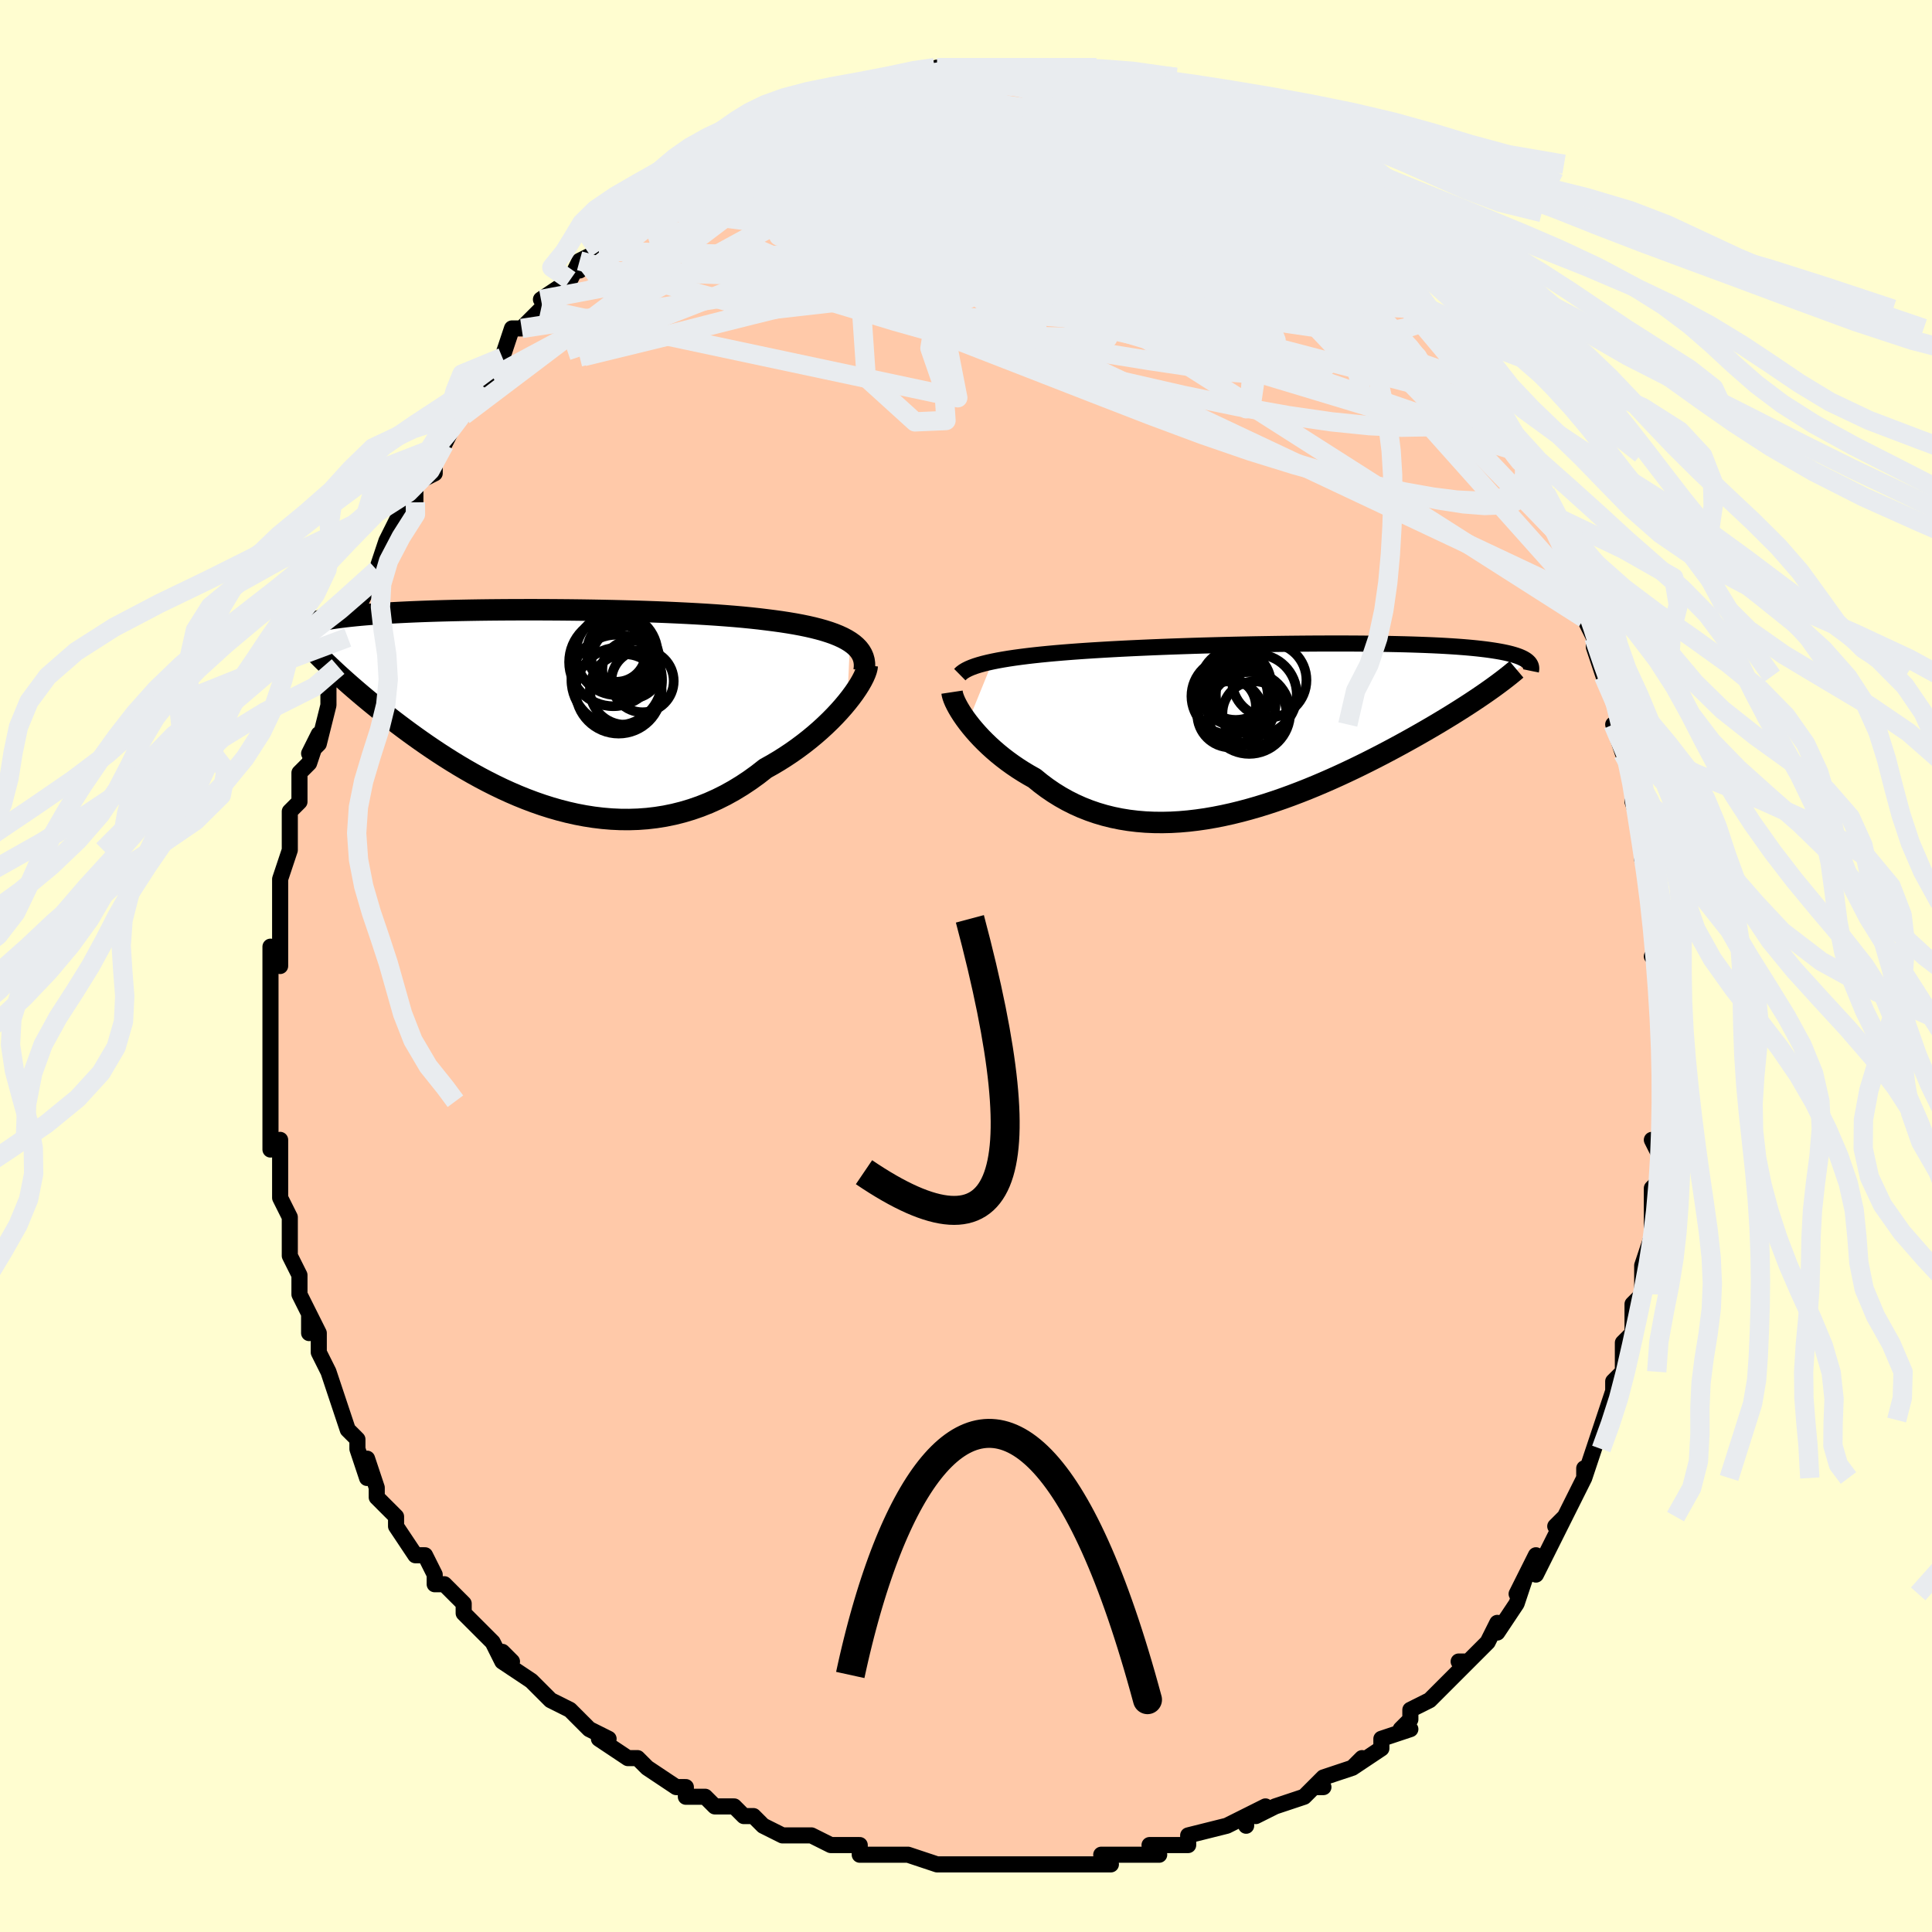 <svg viewBox="-100 -100 200 200" xmlns="http://www.w3.org/2000/svg" width="400" height="400" id="face-svg"><defs><clipPath id="leftEyeClipPath"><polyline points="32.665,-6.92,32.307,-7.14,31.914,-7.349,31.486,-7.546,31.025,-7.733,30.532,-7.909,30.007,-8.076,29.452,-8.233,28.867,-8.382,28.255,-8.522,27.615,-8.654,26.949,-8.778,26.258,-8.894,25.543,-9.004,24.806,-9.106,24.047,-9.202,23.246,-9.3,22.41,-9.391,21.539,-9.477,20.637,-9.557,19.704,-9.631,18.743,-9.701,17.756,-9.765,16.745,-9.825,15.714,-9.88,14.663,-9.931,13.597,-9.978,12.516,-10.02,11.424,-10.058,10.324,-10.093,9.217,-10.123,8.107,-10.15,6.995,-10.173,5.884,-10.193,4.776,-10.21,3.674,-10.223,2.58,-10.233,1.496,-10.24,0.424,-10.245,-0.635,-10.246,-1.677,-10.244,-2.703,-10.24,-3.709,-10.233,-4.695,-10.224,-5.659,-10.212,-6.601,-10.197,-7.518,-10.18,-8.41,-10.161,-9.276,-10.139,-10.115,-10.116,-10.928,-10.09,-11.713,-10.062,-12.469,-10.032,-13.198,-10,-13.898,-9.966,-14.571,-9.931,-15.216,-9.893,-15.833,-9.854,-16.423,-9.813,-16.987,-9.771,-17.525,-9.727,-18.038,-9.682,-18.528,-9.635,-18.995,-9.587,-19.44,-9.538,-19.866,-9.487,-20.271,-9.435,-20.656,-9.382,-21.022,-9.327,-21.368,-9.271,-21.696,-9.213,-22.006,-9.154,-22.298,-9.094,-22.573,-9.032,-22.831,-8.969,-23.072,-8.905,-23.299,-8.839,-23.51,-8.772,-23.706,-8.704,-23.889,-8.634,-21.147,-4.32,-20.83,-4.022,-20.502,-3.717,-20.161,-3.405,-19.807,-3.086,-19.441,-2.759,-19.063,-2.426,-18.671,-2.085,-18.267,-1.738,-17.85,-1.384,-17.42,-1.024,-16.976,-0.657,-16.519,-0.285,-16.049,0.093,-15.566,0.477,-15.068,0.866,-14.555,1.262,-14.026,1.664,-13.481,2.072,-12.92,2.486,-12.342,2.904,-11.748,3.326,-11.137,3.751,-10.509,4.178,-9.865,4.606,-9.203,5.034,-8.525,5.461,-7.83,5.886,-7.119,6.306,-6.392,6.722,-5.649,7.131,-4.891,7.531,-4.117,7.922,-3.329,8.302,-2.526,8.668,-1.71,9.02,-0.881,9.355,-0.04,9.672,0.813,9.969,1.677,10.244,2.552,10.496,3.435,10.723,4.327,10.924,5.227,11.095,6.133,11.237,7.046,11.347,7.962,11.424,8.883,11.467,9.805,11.473,10.73,11.443,11.654,11.375,12.577,11.267,13.499,11.12,14.416,10.932,15.329,10.702,16.236,10.432,17.136,10.12,18.027,9.766,18.908,9.371,19.778,8.936,20.635,8.46,21.478,7.946,22.306,7.395,23.117,6.809,23.91,6.189,24.603,5.802,25.282,5.4,25.946,4.981,26.595,4.549,27.227,4.103,27.841,3.646,28.436,3.179,29.012,2.703,29.566,2.221,30.097,1.733,30.605,1.243,31.088,0.752,31.544,0.263,31.973,-0.223,32.372,-0.702"></polyline></clipPath><clipPath id="rightEyeClipPath"><polyline points="-30.644,-6.94,-30.116,-7.046,-29.557,-7.146,-28.97,-7.243,-28.355,-7.335,-27.714,-7.422,-27.048,-7.506,-26.358,-7.586,-25.646,-7.662,-24.911,-7.735,-24.156,-7.804,-23.382,-7.87,-22.59,-7.933,-21.78,-7.993,-20.955,-8.05,-20.114,-8.104,-19.187,-8.16,-18.234,-8.214,-17.259,-8.266,-16.262,-8.315,-15.247,-8.362,-14.215,-8.407,-13.167,-8.449,-12.107,-8.489,-11.036,-8.526,-9.957,-8.562,-8.871,-8.595,-7.781,-8.625,-6.689,-8.654,-5.597,-8.68,-4.507,-8.703,-3.421,-8.725,-2.341,-8.743,-1.269,-8.76,-0.207,-8.774,0.844,-8.785,1.881,-8.794,2.903,-8.801,3.909,-8.804,4.897,-8.806,5.865,-8.805,6.813,-8.801,7.739,-8.794,8.642,-8.785,9.521,-8.774,10.376,-8.76,11.205,-8.743,12.008,-8.724,12.784,-8.702,13.533,-8.677,14.255,-8.65,14.949,-8.621,15.615,-8.589,16.254,-8.554,16.865,-8.517,17.448,-8.478,18.004,-8.436,18.534,-8.392,19.037,-8.346,19.515,-8.298,19.968,-8.247,20.397,-8.195,20.803,-8.141,21.187,-8.084,21.55,-8.026,21.893,-7.967,22.217,-7.905,22.521,-7.841,22.805,-7.776,23.071,-7.708,23.318,-7.638,23.547,-7.566,23.759,-7.493,23.953,-7.417,24.13,-7.339,24.291,-7.26,24.437,-7.179,24.567,-7.096,24.682,-7.011,24.782,-6.924,20.404,-3.7,20.009,-3.428,19.599,-3.15,19.175,-2.867,18.736,-2.578,18.282,-2.284,17.813,-1.984,17.33,-1.68,16.832,-1.37,16.319,-1.056,15.791,-0.737,15.249,-0.413,14.692,-0.086,14.121,0.246,13.536,0.581,12.936,0.921,12.318,1.265,11.684,1.614,11.033,1.967,10.365,2.324,9.68,2.684,8.979,3.045,8.262,3.409,7.529,3.773,6.781,4.137,6.018,4.499,5.24,4.86,4.448,5.217,3.644,5.57,2.826,5.918,1.997,6.259,1.156,6.591,0.306,6.915,-0.555,7.228,-1.424,7.529,-2.3,7.816,-3.184,8.089,-4.073,8.345,-4.967,8.584,-5.865,8.805,-6.766,9.004,-7.668,9.182,-8.571,9.338,-9.473,9.468,-10.374,9.574,-11.271,9.652,-12.165,9.703,-13.054,9.724,-13.936,9.716,-14.81,9.677,-15.677,9.605,-16.533,9.502,-17.379,9.365,-18.212,9.195,-19.033,8.991,-19.84,8.753,-20.631,8.481,-21.406,8.176,-22.164,7.836,-22.905,7.464,-23.626,7.059,-24.328,6.624,-25.009,6.158,-25.668,5.664,-26.306,5.143,-26.892,4.814,-27.463,4.472,-28.018,4.117,-28.557,3.751,-29.079,3.375,-29.582,2.99,-30.068,2.597,-30.534,2.197,-30.98,1.793,-31.406,1.384,-31.811,0.975,-32.193,0.565,-32.554,0.156,-32.89,-0.248,-33.203,-0.647"></polyline></clipPath><filter id="fuzzy"><feTurbulence id="turbulence" baseFrequency="0.05" numOctaves="3" type="noise" result="noise"></feTurbulence><feDisplacementMap in="SourceGraphic" in2="noise" scale="2"></feDisplacementMap></filter><linearGradient id="rainbowGradient" x1="0%" y1="0%" x2="100%" y2="0%"><stop offset="0%" style="stop-color: rgb(128, 128, 128);  stop-opacity: 1"></stop><stop offset="50%" style="stop-color: rgb(220, 208, 186);  stop-opacity: 1"></stop><stop offset="100%" style="stop-color: rgb(185, 55, 55);  stop-opacity: 1"></stop></linearGradient></defs><title>That&#39;s an ugly face</title><desc>CREATED BY XUAN TANG, MORE INFO AT TXSTC55.GITHUB.IO</desc><rect x="-100" y="-100" width="100%" height="100%" opacity="1" fill="rgb(255, 253, 208)"></rect><polyline id="faceContour" points="71,-1,72,0,72,5,72,2,72,9,72,10,72,10,72,12,72,12,72,13,72,15,72,18,71,18,72,20,72,22,71,23,71,25,71,27,71,28,70,31,71,29,70,31,70,33,70,34,69,35,69,38,68,39,68,41,68,42,67,43,67,45,67,44,66,47,66,47,65,50,64,53,64,52,64,53,64,53,62,57,61,58,62,57,61,59,59,63,59,61,57,65,58,63,57,66,57,66,55,69,55,68,54,70,53,71,52,72,51,72,52,72,50,74,49,75,48,76,46,77,46,78,45,79,46,79,43,80,43,81,40,83,41,82,40,83,37,84,36,85,37,85,36,85,35,86,32,87,30,88,31,87,29,88,29,89,29,88,27,89,23,90,23,91,23,91,21,91,19,91,20,92,18,92,17,92,14,92,15,93,11,93,11,93,9,93,8,93,8,93,5,93,6,93,4,93,3,93,1,93,-1,93,-1,93,-2,93,-3,93,-6,92,-6,92,-7,92,-8,92,-11,92,-11,91,-14,91,-14,91,-14,91,-16,90,-18,90,-19,90,-21,89,-22,88,-22,88,-23,88,-24,87,-26,87,-27,86,-29,86,-29,85,-30,85,-33,83,-33,83,-34,82,-35,82,-38,80,-37,80,-39,79,-39,79,-39,79,-41,77,-43,76,-43,76,-43,76,-45,74,-48,72,-47,72,-48,71,-48,72,-49,70,-50,69,-52,67,-52,66,-54,64,-55,64,-55,63,-55,63,-56,61,-57,61,-57,61,-59,58,-59,57,-60,56,-61,55,-61,54,-62,51,-62,53,-63,50,-63,50,-63,49,-64,48,-65,45,-65,45,-66,42,-67,40,-67,40,-67,38,-68,36,-68,38,-68,36,-69,34,-69,32,-69,32,-69,32,-70,30,-70,26,-70,26,-71,24,-71,23,-71,22,-71,22,-71,18,-72,19,-72,18,-72,14,-72,14,-72,13,-72,10,-72,11,-72,8,-72,8,-72,5,-72,3,-72,2,-72,1,-72,-2,-71,0,-71,-3,-71,-3,-71,-5,-71,-6,-71,-8,-71,-9,-70,-12,-70,-13,-70,-14,-70,-16,-69,-17,-69,-17,-69,-20,-68,-21,-67,-24,-68,-22,-67,-23,-66,-27,-66,-27,-66,-29,-66,-29,-65,-31,-64,-34,-64,-35,-64,-35,-63,-37,-63,-37,-62,-39,-61,-41,-61,-41,-60,-44,-60,-44,-59,-46,-58,-48,-58,-47,-57,-48,-57,-50,-55,-51,-55,-52,-54,-54,-53,-56,-53,-56,-52,-57,-53,-57,-50,-60,-49,-62,-49,-61,-49,-62,-48,-63,-47,-66,-46,-66,-44,-68,-44,-68,-43,-69,-44,-69,-41,-71,-40,-73,-40,-72,-40,-73,-38,-74,-38,-75,-35,-77,-35,-78,-36,-76,-33,-79,-33,-79,-31,-80,-31,-80,-31,-81,-29,-82,-27,-83,-27,-83,-26,-83,-27,-84,-26,-84,-25,-85,-21,-87,-21,-87,-22,-86,-19,-87,-18,-88,-18,-88,-16,-89,-16,-89,-15,-90,-14,-90,-12,-91,-11,-91,-11,-91,-10,-91,-8,-91,-8,-91,-7,-92,-5,-92,-4,-92,-3,-93,-2,-93,-2,-93,1,-93,1,-93,1,-93,2,-93,3,-93,6,-93,6,-93,7,-93,9,-93,9,-93,9,-93,10,-93,13,-92,13,-92,14,-92,16,-92,16,-91,18,-91,19,-91,19,-90,22,-90,22,-90,21,-89,23,-89,23,-89,25,-88,26,-87,28,-86,29,-86,30,-85,30,-85,31,-84,31,-84,34,-83,34,-82,35,-81,36,-80,37,-80,37,-79,38,-79,39,-78,40,-77,41,-77,41,-76,43,-74,44,-74,45,-72,45,-72,46,-71,47,-69,48,-68,50,-66,50,-66,50,-65,50,-65,52,-63,53,-61,53,-61,54,-60,55,-58,55,-58,55,-57,56,-56,57,-55,58,-51,58,-53,59,-50,60,-49,61,-45,60,-47,62,-44,62,-42,63,-42,63,-40,64,-38,64,-38,64,-36,65,-34,65,-33,66,-30,67,-30,66,-30,67,-29,68,-25,67,-25,68,-22,69,-22,69,-19,69,-18,69,-19,69,-17,70,-14,70,-11,71,-9,71,-8,71,-9,71,-6,71,-4,71,-5,72,0,71,-1,72,0" fill="#ffc9a9" stroke="black" stroke-width="1.667" stroke-linejoin="round" filter="url(#fuzzy)"></polyline><g transform="translate(33.393 -24.579)"><polyline id="rightCountour" points="-30.644,-6.94,-30.116,-7.046,-29.557,-7.146,-28.97,-7.243,-28.355,-7.335,-27.714,-7.422,-27.048,-7.506,-26.358,-7.586,-25.646,-7.662,-24.911,-7.735,-24.156,-7.804,-23.382,-7.87,-22.59,-7.933,-21.78,-7.993,-20.955,-8.05,-20.114,-8.104,-19.187,-8.16,-18.234,-8.214,-17.259,-8.266,-16.262,-8.315,-15.247,-8.362,-14.215,-8.407,-13.167,-8.449,-12.107,-8.489,-11.036,-8.526,-9.957,-8.562,-8.871,-8.595,-7.781,-8.625,-6.689,-8.654,-5.597,-8.68,-4.507,-8.703,-3.421,-8.725,-2.341,-8.743,-1.269,-8.76,-0.207,-8.774,0.844,-8.785,1.881,-8.794,2.903,-8.801,3.909,-8.804,4.897,-8.806,5.865,-8.805,6.813,-8.801,7.739,-8.794,8.642,-8.785,9.521,-8.774,10.376,-8.76,11.205,-8.743,12.008,-8.724,12.784,-8.702,13.533,-8.677,14.255,-8.65,14.949,-8.621,15.615,-8.589,16.254,-8.554,16.865,-8.517,17.448,-8.478,18.004,-8.436,18.534,-8.392,19.037,-8.346,19.515,-8.298,19.968,-8.247,20.397,-8.195,20.803,-8.141,21.187,-8.084,21.55,-8.026,21.893,-7.967,22.217,-7.905,22.521,-7.841,22.805,-7.776,23.071,-7.708,23.318,-7.638,23.547,-7.566,23.759,-7.493,23.953,-7.417,24.13,-7.339,24.291,-7.26,24.437,-7.179,24.567,-7.096,24.682,-7.011,24.782,-6.924,20.404,-3.7,20.009,-3.428,19.599,-3.15,19.175,-2.867,18.736,-2.578,18.282,-2.284,17.813,-1.984,17.33,-1.68,16.832,-1.37,16.319,-1.056,15.791,-0.737,15.249,-0.413,14.692,-0.086,14.121,0.246,13.536,0.581,12.936,0.921,12.318,1.265,11.684,1.614,11.033,1.967,10.365,2.324,9.68,2.684,8.979,3.045,8.262,3.409,7.529,3.773,6.781,4.137,6.018,4.499,5.24,4.86,4.448,5.217,3.644,5.57,2.826,5.918,1.997,6.259,1.156,6.591,0.306,6.915,-0.555,7.228,-1.424,7.529,-2.3,7.816,-3.184,8.089,-4.073,8.345,-4.967,8.584,-5.865,8.805,-6.766,9.004,-7.668,9.182,-8.571,9.338,-9.473,9.468,-10.374,9.574,-11.271,9.652,-12.165,9.703,-13.054,9.724,-13.936,9.716,-14.81,9.677,-15.677,9.605,-16.533,9.502,-17.379,9.365,-18.212,9.195,-19.033,8.991,-19.84,8.753,-20.631,8.481,-21.406,8.176,-22.164,7.836,-22.905,7.464,-23.626,7.059,-24.328,6.624,-25.009,6.158,-25.668,5.664,-26.306,5.143,-26.892,4.814,-27.463,4.472,-28.018,4.117,-28.557,3.751,-29.079,3.375,-29.582,2.99,-30.068,2.597,-30.534,2.197,-30.98,1.793,-31.406,1.384,-31.811,0.975,-32.193,0.565,-32.554,0.156,-32.89,-0.248,-33.203,-0.647" fill="white" stroke="white" stroke-width="0" stroke-linejoin="round" filter="url(#fuzzy)"></polyline></g><g transform="translate(-44.669 -26.636)"><polyline id="leftCountour" points="32.665,-6.92,32.307,-7.14,31.914,-7.349,31.486,-7.546,31.025,-7.733,30.532,-7.909,30.007,-8.076,29.452,-8.233,28.867,-8.382,28.255,-8.522,27.615,-8.654,26.949,-8.778,26.258,-8.894,25.543,-9.004,24.806,-9.106,24.047,-9.202,23.246,-9.3,22.41,-9.391,21.539,-9.477,20.637,-9.557,19.704,-9.631,18.743,-9.701,17.756,-9.765,16.745,-9.825,15.714,-9.88,14.663,-9.931,13.597,-9.978,12.516,-10.02,11.424,-10.058,10.324,-10.093,9.217,-10.123,8.107,-10.15,6.995,-10.173,5.884,-10.193,4.776,-10.21,3.674,-10.223,2.58,-10.233,1.496,-10.24,0.424,-10.245,-0.635,-10.246,-1.677,-10.244,-2.703,-10.24,-3.709,-10.233,-4.695,-10.224,-5.659,-10.212,-6.601,-10.197,-7.518,-10.18,-8.41,-10.161,-9.276,-10.139,-10.115,-10.116,-10.928,-10.09,-11.713,-10.062,-12.469,-10.032,-13.198,-10,-13.898,-9.966,-14.571,-9.931,-15.216,-9.893,-15.833,-9.854,-16.423,-9.813,-16.987,-9.771,-17.525,-9.727,-18.038,-9.682,-18.528,-9.635,-18.995,-9.587,-19.44,-9.538,-19.866,-9.487,-20.271,-9.435,-20.656,-9.382,-21.022,-9.327,-21.368,-9.271,-21.696,-9.213,-22.006,-9.154,-22.298,-9.094,-22.573,-9.032,-22.831,-8.969,-23.072,-8.905,-23.299,-8.839,-23.51,-8.772,-23.706,-8.704,-23.889,-8.634,-21.147,-4.32,-20.83,-4.022,-20.502,-3.717,-20.161,-3.405,-19.807,-3.086,-19.441,-2.759,-19.063,-2.426,-18.671,-2.085,-18.267,-1.738,-17.85,-1.384,-17.42,-1.024,-16.976,-0.657,-16.519,-0.285,-16.049,0.093,-15.566,0.477,-15.068,0.866,-14.555,1.262,-14.026,1.664,-13.481,2.072,-12.92,2.486,-12.342,2.904,-11.748,3.326,-11.137,3.751,-10.509,4.178,-9.865,4.606,-9.203,5.034,-8.525,5.461,-7.83,5.886,-7.119,6.306,-6.392,6.722,-5.649,7.131,-4.891,7.531,-4.117,7.922,-3.329,8.302,-2.526,8.668,-1.71,9.02,-0.881,9.355,-0.04,9.672,0.813,9.969,1.677,10.244,2.552,10.496,3.435,10.723,4.327,10.924,5.227,11.095,6.133,11.237,7.046,11.347,7.962,11.424,8.883,11.467,9.805,11.473,10.73,11.443,11.654,11.375,12.577,11.267,13.499,11.12,14.416,10.932,15.329,10.702,16.236,10.432,17.136,10.12,18.027,9.766,18.908,9.371,19.778,8.936,20.635,8.46,21.478,7.946,22.306,7.395,23.117,6.809,23.91,6.189,24.603,5.802,25.282,5.4,25.946,4.981,26.595,4.549,27.227,4.103,27.841,3.646,28.436,3.179,29.012,2.703,29.566,2.221,30.097,1.733,30.605,1.243,31.088,0.752,31.544,0.263,31.973,-0.223,32.372,-0.702" fill="white" stroke="white" stroke-width="0" stroke-linejoin="round" filter="url(#fuzzy)"></polyline></g><g transform="translate(33.393 -24.579)"><polyline id="rightUpper" points="-34.034,-5.583,-33.868,-5.747,-33.66,-5.904,-33.412,-6.054,-33.125,-6.198,-32.8,-6.336,-32.438,-6.468,-32.04,-6.594,-31.608,-6.715,-31.142,-6.83,-30.644,-6.94,-30.116,-7.046,-29.557,-7.146,-28.97,-7.243,-28.355,-7.335,-27.714,-7.422,-27.048,-7.506,-26.358,-7.586,-25.646,-7.662,-24.911,-7.735,-24.156,-7.804,-23.382,-7.87,-22.59,-7.933,-21.78,-7.993,-20.955,-8.05,-20.114,-8.104,-19.187,-8.16,-18.234,-8.214,-17.259,-8.266,-16.262,-8.315,-15.247,-8.362,-14.215,-8.407,-13.167,-8.449,-12.107,-8.489,-11.036,-8.526,-9.957,-8.562,-8.871,-8.595,-7.781,-8.625,-6.689,-8.654,-5.597,-8.68,-4.507,-8.703,-3.421,-8.725,-2.341,-8.743,-1.269,-8.76,-0.207,-8.774,0.844,-8.785,1.881,-8.794,2.903,-8.801,3.909,-8.804,4.897,-8.806,5.865,-8.805,6.813,-8.801,7.739,-8.794,8.642,-8.785,9.521,-8.774,10.376,-8.76,11.205,-8.743,12.008,-8.724,12.784,-8.702,13.533,-8.677,14.255,-8.65,14.949,-8.621,15.615,-8.589,16.254,-8.554,16.865,-8.517,17.448,-8.478,18.004,-8.436,18.534,-8.392,19.037,-8.346,19.515,-8.298,19.968,-8.247,20.397,-8.195,20.803,-8.141,21.187,-8.084,21.55,-8.026,21.893,-7.967,22.217,-7.905,22.521,-7.841,22.805,-7.776,23.071,-7.708,23.318,-7.638,23.547,-7.566,23.759,-7.493,23.953,-7.417,24.13,-7.339,24.291,-7.26,24.437,-7.179,24.567,-7.096,24.682,-7.011,24.782,-6.924,24.869,-6.836,24.942,-6.746,25.002,-6.654,25.049,-6.561,25.084,-6.466,25.107,-6.37,25.118,-6.272,25.119,-6.173,25.109,-6.072,25.088,-5.971" fill="none" stroke="black" stroke-width="1.667" stroke-linejoin="round" filter="url(#fuzzy)"></polyline><polyline id="rightLower" points="-34.84,-3.769,-34.81,-3.57,-34.748,-3.337,-34.655,-3.074,-34.532,-2.784,-34.379,-2.471,-34.198,-2.137,-33.989,-1.785,-33.753,-1.417,-33.491,-1.037,-33.203,-0.647,-32.89,-0.248,-32.554,0.156,-32.193,0.565,-31.811,0.975,-31.406,1.384,-30.98,1.793,-30.534,2.197,-30.068,2.597,-29.582,2.99,-29.079,3.375,-28.557,3.751,-28.018,4.117,-27.463,4.472,-26.892,4.814,-26.306,5.143,-25.668,5.664,-25.009,6.158,-24.328,6.624,-23.626,7.059,-22.905,7.464,-22.164,7.836,-21.406,8.176,-20.631,8.481,-19.84,8.753,-19.033,8.991,-18.212,9.195,-17.379,9.365,-16.533,9.502,-15.677,9.605,-14.81,9.677,-13.936,9.716,-13.054,9.724,-12.165,9.703,-11.271,9.652,-10.374,9.574,-9.473,9.468,-8.571,9.338,-7.668,9.182,-6.766,9.004,-5.865,8.805,-4.967,8.584,-4.073,8.345,-3.184,8.089,-2.3,7.816,-1.424,7.529,-0.555,7.228,0.306,6.915,1.156,6.591,1.997,6.259,2.826,5.918,3.644,5.57,4.448,5.217,5.24,4.86,6.018,4.499,6.781,4.137,7.529,3.773,8.262,3.409,8.979,3.045,9.68,2.684,10.365,2.324,11.033,1.967,11.684,1.614,12.318,1.265,12.936,0.921,13.536,0.581,14.121,0.246,14.692,-0.086,15.249,-0.413,15.791,-0.737,16.319,-1.056,16.832,-1.37,17.33,-1.68,17.813,-1.984,18.282,-2.284,18.736,-2.578,19.175,-2.867,19.599,-3.15,20.009,-3.428,20.404,-3.7,20.785,-3.967,21.152,-4.228,21.504,-4.484,21.843,-4.735,22.167,-4.979,22.478,-5.219,22.776,-5.453,23.061,-5.682,23.333,-5.906,23.592,-6.125" fill="none" stroke="black" stroke-width="2.222" stroke-linejoin="round" filter="url(#fuzzy)"></polyline><!--[--><circle r="4.19" cx="-3.34" cy="-3.508" stroke="black" fill="none" stroke-width="1" filter="url(#fuzzy)" clip-path="url(#rightEyeClipPath)"></circle><circle r="3.317" cx="-3.53" cy="-1.571" stroke="black" fill="none" stroke-width="1" filter="url(#fuzzy)" clip-path="url(#rightEyeClipPath)"></circle><circle r="3.43" cx="-6.022" cy="-1.48" stroke="black" fill="none" stroke-width="1" filter="url(#fuzzy)" clip-path="url(#rightEyeClipPath)"></circle><circle r="3.036" cx="-6.418" cy="-2.279" stroke="black" fill="none" stroke-width="1" filter="url(#fuzzy)" clip-path="url(#rightEyeClipPath)"></circle><circle r="4.136" cx="-5.485" cy="-2.566" stroke="black" fill="none" stroke-width="1" filter="url(#fuzzy)" clip-path="url(#rightEyeClipPath)"></circle><circle r="3.662" cx="-5.474" cy="-4.556" stroke="black" fill="none" stroke-width="1" filter="url(#fuzzy)" clip-path="url(#rightEyeClipPath)"></circle><circle r="3.854" cx="-2.003" cy="-5.013" stroke="black" fill="none" stroke-width="1" filter="url(#fuzzy)" clip-path="url(#rightEyeClipPath)"></circle><circle r="3.754" cx="-5.474" cy="-4.057" stroke="black" fill="none" stroke-width="1" filter="url(#fuzzy)" clip-path="url(#rightEyeClipPath)"></circle><circle r="4.24" cx="-4.076" cy="-1.619" stroke="black" fill="none" stroke-width="1" filter="url(#fuzzy)" clip-path="url(#rightEyeClipPath)"></circle><circle r="3.955" cx="-6.101" cy="-3.353" stroke="black" fill="none" stroke-width="1" filter="url(#fuzzy)" clip-path="url(#rightEyeClipPath)"></circle><!--]--></g><g transform="translate(-44.669 -26.636)"><polyline id="leftUpper" points="34.125,-3.966,34.164,-4.332,34.16,-4.68,34.114,-5.012,34.026,-5.328,33.897,-5.628,33.728,-5.914,33.52,-6.186,33.272,-6.443,32.987,-6.688,32.665,-6.92,32.307,-7.14,31.914,-7.349,31.486,-7.546,31.025,-7.733,30.532,-7.909,30.007,-8.076,29.452,-8.233,28.867,-8.382,28.255,-8.522,27.615,-8.654,26.949,-8.778,26.258,-8.894,25.543,-9.004,24.806,-9.106,24.047,-9.202,23.246,-9.3,22.41,-9.391,21.539,-9.477,20.637,-9.557,19.704,-9.631,18.743,-9.701,17.756,-9.765,16.745,-9.825,15.714,-9.88,14.663,-9.931,13.597,-9.978,12.516,-10.02,11.424,-10.058,10.324,-10.093,9.217,-10.123,8.107,-10.15,6.995,-10.173,5.884,-10.193,4.776,-10.21,3.674,-10.223,2.58,-10.233,1.496,-10.24,0.424,-10.245,-0.635,-10.246,-1.677,-10.244,-2.703,-10.24,-3.709,-10.233,-4.695,-10.224,-5.659,-10.212,-6.601,-10.197,-7.518,-10.18,-8.41,-10.161,-9.276,-10.139,-10.115,-10.116,-10.928,-10.09,-11.713,-10.062,-12.469,-10.032,-13.198,-10,-13.898,-9.966,-14.571,-9.931,-15.216,-9.893,-15.833,-9.854,-16.423,-9.813,-16.987,-9.771,-17.525,-9.727,-18.038,-9.682,-18.528,-9.635,-18.995,-9.587,-19.44,-9.538,-19.866,-9.487,-20.271,-9.435,-20.656,-9.382,-21.022,-9.327,-21.368,-9.271,-21.696,-9.213,-22.006,-9.154,-22.298,-9.094,-22.573,-9.032,-22.831,-8.969,-23.072,-8.905,-23.299,-8.839,-23.51,-8.772,-23.706,-8.704,-23.889,-8.634,-24.057,-8.564,-24.213,-8.492,-24.356,-8.419,-24.487,-8.345,-24.606,-8.27,-24.715,-8.194,-24.812,-8.117,-24.899,-8.039,-24.976,-7.96,-25.043,-7.88" fill="none" stroke="black" stroke-width="2.222" stroke-linejoin="round" filter="url(#fuzzy)"></polyline><polyline id="leftLower" points="34.447,-4.489,34.421,-4.244,34.35,-3.959,34.236,-3.639,34.08,-3.286,33.885,-2.906,33.653,-2.501,33.383,-2.075,33.079,-1.631,32.742,-1.173,32.372,-0.702,31.973,-0.223,31.544,0.263,31.088,0.752,30.605,1.243,30.097,1.733,29.566,2.221,29.012,2.703,28.436,3.179,27.841,3.646,27.227,4.103,26.595,4.549,25.946,4.981,25.282,5.4,24.603,5.802,23.91,6.189,23.117,6.809,22.306,7.395,21.478,7.946,20.635,8.46,19.778,8.936,18.908,9.371,18.027,9.766,17.136,10.12,16.236,10.432,15.329,10.702,14.416,10.932,13.499,11.12,12.577,11.267,11.654,11.375,10.73,11.443,9.805,11.473,8.883,11.467,7.962,11.424,7.046,11.347,6.133,11.237,5.227,11.095,4.327,10.924,3.435,10.723,2.552,10.496,1.677,10.244,0.813,9.969,-0.04,9.672,-0.881,9.355,-1.71,9.02,-2.526,8.668,-3.329,8.302,-4.117,7.922,-4.891,7.531,-5.649,7.131,-6.392,6.722,-7.119,6.306,-7.83,5.886,-8.525,5.461,-9.203,5.034,-9.865,4.606,-10.509,4.178,-11.137,3.751,-11.748,3.326,-12.342,2.904,-12.92,2.486,-13.481,2.072,-14.026,1.664,-14.555,1.262,-15.068,0.866,-15.566,0.477,-16.049,0.093,-16.519,-0.285,-16.976,-0.657,-17.42,-1.024,-17.85,-1.384,-18.267,-1.738,-18.671,-2.085,-19.063,-2.426,-19.441,-2.759,-19.807,-3.086,-20.161,-3.405,-20.502,-3.717,-20.83,-4.022,-21.147,-4.32,-21.452,-4.611,-21.745,-4.895,-22.027,-5.171,-22.297,-5.441,-22.557,-5.703,-22.806,-5.959,-23.044,-6.208,-23.271,-6.45,-23.489,-6.686,-23.697,-6.916" fill="none" stroke="black" stroke-width="2.222" stroke-linejoin="round" filter="url(#fuzzy)"></polyline><!--[--><circle r="3.005" cx="10.026" cy="-4.064" stroke="black" fill="none" stroke-width="1" filter="url(#fuzzy)" clip-path="url(#leftEyeClipPath)"></circle><circle r="3.652" cx="9.387" cy="-1.987" stroke="black" fill="none" stroke-width="1" filter="url(#fuzzy)" clip-path="url(#leftEyeClipPath)"></circle><circle r="3.517" cx="9.42" cy="-5.042" stroke="black" fill="none" stroke-width="1" filter="url(#fuzzy)" clip-path="url(#leftEyeClipPath)"></circle><circle r="3.228" cx="11.185" cy="-2.859" stroke="black" fill="none" stroke-width="1" filter="url(#fuzzy)" clip-path="url(#leftEyeClipPath)"></circle><circle r="3.532" cx="8.976" cy="-5.881" stroke="black" fill="none" stroke-width="1" filter="url(#fuzzy)" clip-path="url(#leftEyeClipPath)"></circle><circle r="4.573" cx="8.156" cy="-4.83" stroke="black" fill="none" stroke-width="1" filter="url(#fuzzy)" clip-path="url(#leftEyeClipPath)"></circle><circle r="3.025" cx="8.487" cy="-5.813" stroke="black" fill="none" stroke-width="1" filter="url(#fuzzy)" clip-path="url(#leftEyeClipPath)"></circle><circle r="4.245" cx="8.508" cy="-5.654" stroke="black" fill="none" stroke-width="1" filter="url(#fuzzy)" clip-path="url(#leftEyeClipPath)"></circle><circle r="4.69" cx="8.513" cy="-2.964" stroke="black" fill="none" stroke-width="1" filter="url(#fuzzy)" clip-path="url(#leftEyeClipPath)"></circle><circle r="4.451" cx="8.711" cy="-1.874" stroke="black" fill="none" stroke-width="1" filter="url(#fuzzy)" clip-path="url(#leftEyeClipPath)"></circle><!--]--></g><g id="hairs"><!--[--><polyline points="-18,-88,-17.452,-88.271,-16.531,-88.742,-15.527,-89.242,-14.44,-89.729,-13.297,-90.171,-12.163,-90.538,-11.094,-90.818,-10.12,-91.022,-9.246,-91.173,-8.472,-91.299,-7.804,-91.42,-7.257,-91.541,-6.854,-91.654,-6.631,-91.741,-6.623,-91.775,-6.866,-91.725,-7.388,-91.564,-8.206,-91.276,-9.323,-90.86,-10.726,-90.329,-12.389,-89.697,-14.293,-88.97,-16.437,-88.128" fill="none" stroke="rgb(233, 236, 239)" stroke-width="2" stroke-linejoin="round" filter="url(#fuzzy)"></polyline><polyline points="35,-81,35.779,-80.357,36.174,-79.989,36.266,-79.727,36.105,-79.54,35.667,-79.432,34.903,-79.417,33.769,-79.507,32.223,-79.719,30.21,-80.081,27.666,-80.626,24.527,-81.383,20.747,-82.357,16.291,-83.547,11.13,-84.954,5.259,-86.605,-1.215,-88.547" fill="none" stroke="rgb(233, 236, 239)" stroke-width="2" stroke-linejoin="round" filter="url(#fuzzy)"></polyline><polyline points="46,-71,46.94,-69.436,47.802,-68.301,48.344,-67.565,48.487,-67.195,48.306,-67.105,47.892,-67.226,47.256,-67.564,46.322,-68.189,44.98,-69.193,43.132,-70.652,40.72,-72.612,37.736,-75.086,34.226,-78.047,30.277,-81.444,26.034,-85.317" fill="none" stroke="rgb(233, 236, 239)" stroke-width="2" stroke-linejoin="round" filter="url(#fuzzy)"></polyline><polyline points="-15,-90,-13.85,-90.231,-12.775,-90.516,-12.011,-90.635,-11.493,-90.599,-11.145,-90.463,-10.958,-90.27,-10.969,-90.024,-11.233,-89.697,-11.804,-89.248,-12.73,-88.635,-14.057,-87.827,-15.827,-86.796,-18.075,-85.521,-20.82,-84.006,-24.054,-82.292,-27.761,-80.412,-32.111,-78.188" fill="none" stroke="rgb(233, 236, 239)" stroke-width="2" stroke-linejoin="round" filter="url(#fuzzy)"></polyline><polyline points="13,-92,13.377,-91.988,14.206,-91.893,15.131,-91.699,15.996,-91.457,16.734,-91.214,17.288,-90.992,17.596,-90.8,17.599,-90.645,17.268,-90.529,16.617,-90.453,15.691,-90.412,14.526,-90.405,13.107,-90.433,11.358,-90.513,9.174,-90.67,6.475,-90.914,3.224,-91.214,-0.606,-91.528" fill="none" stroke="rgb(233, 236, 239)" stroke-width="2" stroke-linejoin="round" filter="url(#fuzzy)"></polyline><polyline points="-11,-91,-10.51,-90.986,-9.354,-90.976,-7.905,-91.025,-6.294,-91.151,-4.557,-91.33,-2.73,-91.525,-0.861,-91.707,1.008,-91.851,2.847,-91.944,4.622,-91.984,6.289,-91.984,7.799,-91.966,9.124,-91.951,10.264,-91.959,11.221,-91.996,11.961,-92.057,12.421,-92.107,12.641,-92.091" fill="none" stroke="rgb(233, 236, 239)" stroke-width="2" stroke-linejoin="round" filter="url(#fuzzy)"></polyline><polyline points="55,-58,55.08,-57.67,55.432,-56.907,55.986,-55.899,56.583,-54.818,57.11,-53.82,57.51,-52.99,57.754,-52.368,57.818,-51.997,57.686,-51.935,57.344,-52.24,56.769,-52.969,55.919,-54.178,54.739,-55.932,53.2,-58.281,51.323,-61.231,49.169,-64.749,46.779,-68.855" fill="none" stroke="rgb(233, 236, 239)" stroke-width="2" stroke-linejoin="round" filter="url(#fuzzy)"></polyline><polyline points="57,-55,57.588,-52.837,57.818,-51.816,57.821,-50.842,57.531,-49.9,56.9,-49.123,55.919,-48.569,54.588,-48.242,52.891,-48.132,50.805,-48.236,48.305,-48.551,45.374,-49.073,42.009,-49.796,38.223,-50.722,34.035,-51.875,29.454,-53.293,24.465,-55.01,19.023,-57.038,13.071,-59.345,6.578,-61.875,-0.439,-64.601,-7.924,-67.568,-15.857,-70.888,-24.283,-74.658" fill="none" stroke="rgb(233, 236, 239)" stroke-width="2" stroke-linejoin="round" filter="url(#fuzzy)"></polyline><polyline points="47,-69,48.114,-67.871,49.047,-66.836,49.661,-66.018,50.115,-65.313,50.529,-64.654,50.911,-64.062,51.196,-63.615,51.305,-63.392,51.177,-63.451,50.77,-63.828,50.071,-64.541,49.085,-65.589,47.826,-66.958,46.28,-68.655,44.401,-70.732,42.148,-73.272,39.589,-76.314" fill="none" stroke="rgb(233, 236, 239)" stroke-width="2" stroke-linejoin="round" filter="url(#fuzzy)"></polyline><polyline points="-35,-78,-34.642,-77.437,-33.036,-77.867,-30.992,-78.296,-28.672,-78.556,-26.052,-78.677,-23.093,-78.69,-19.804,-78.592,-16.236,-78.363,-12.439,-78.001,-8.427,-77.528,-4.174,-76.982,0.348,-76.397,5.135,-75.784,10.137,-75.129,15.284,-74.401,20.537,-73.573,25.902,-72.638,31.37,-71.63,36.82,-70.631,42.029,-69.77" fill="none" stroke="rgb(233, 236, 239)" stroke-width="2" stroke-linejoin="round" filter="url(#fuzzy)"></polyline><polyline points="-12,-91,-11.293,-90.996,-10.647,-90.989,-9.911,-91,-9.165,-91.051,-8.478,-91.138,-7.894,-91.233,-7.462,-91.294,-7.239,-91.281,-7.271,-91.153,-7.58,-90.886,-8.17,-90.471,-9.039,-89.917,-10.204,-89.237,-11.697,-88.433,-13.549,-87.491,-15.782,-86.388,-18.399,-85.113,-21.407,-83.685,-24.847,-82.147,-28.787,-80.539" fill="none" stroke="rgb(233, 236, 239)" stroke-width="2" stroke-linejoin="round" filter="url(#fuzzy)"></polyline><polyline points="58,-51,58.178,-51.467,58.369,-50.587,58.251,-49.509,57.723,-48.64,56.787,-48.059,55.452,-47.743,53.704,-47.672,51.512,-47.842,48.843,-48.257,45.678,-48.914,42.009,-49.804,37.849,-50.93,33.221,-52.317,28.139,-54.008,22.587,-56.051,16.506,-58.46,9.822,-61.196,2.494,-64.187,-5.445,-67.39,-13.902,-70.874,-22.902,-74.772" fill="none" stroke="rgb(233, 236, 239)" stroke-width="2" stroke-linejoin="round" filter="url(#fuzzy)"></polyline><polyline points="14,-92,15.284,-91.721,16.002,-91.259,16.43,-90.762,16.548,-90.206,16.293,-89.565,15.612,-88.825,14.491,-87.978,12.962,-87.01,11.067,-85.903,8.831,-84.636,6.239,-83.2,3.239,-81.61,-0.241,-79.889,-4.287,-78.054,-8.969,-76.09,-14.323,-73.947,-20.324,-71.57,-26.887,-68.956,-33.901,-66.223,-41.278,-63.698" fill="none" stroke="rgb(233, 236, 239)" stroke-width="2" stroke-linejoin="round" filter="url(#fuzzy)"></polyline><polyline points="-8,-91,-6.896,-91.608,-5.885,-91.856,-5.244,-91.956,-4.999,-91.922,-5.115,-91.716,-5.595,-91.312,-6.504,-90.707,-7.929,-89.894,-9.909,-88.864,-12.418,-87.61,-15.426,-86.133,-19.005,-84.427,-23.371,-82.422,-28.836,-79.865" fill="none" stroke="rgb(233, 236, 239)" stroke-width="2" stroke-linejoin="round" filter="url(#fuzzy)"></polyline><polyline points="28,-86,28.745,-85.725,29.016,-85.23,28.924,-84.659,28.576,-84.008,27.977,-83.251,27.058,-82.381,25.733,-81.419,23.94,-80.406,21.65,-79.375,18.851,-78.336,15.539,-77.273,11.715,-76.157,7.376,-74.969,2.505,-73.697,-2.93,-72.331,-8.984,-70.841,-15.714,-69.181,-23.151,-67.309,-31.278,-65.226,-39.992,-63.046" fill="none" stroke="rgb(233, 236, 239)" stroke-width="2" stroke-linejoin="round" filter="url(#fuzzy)"></polyline><polyline points="29,-86,29.537,-85.291,29.619,-84.723,29.476,-84.105,29.109,-83.375,28.412,-82.518,27.275,-81.562,25.63,-80.554,23.45,-79.533,20.726,-78.508,17.455,-77.456,13.637,-76.347,9.266,-75.16,4.325,-73.883,-1.222,-72.506,-7.433,-71,-14.367,-69.318,-22.058,-67.42,-30.492,-65.305,-39.571,-63.09" fill="none" stroke="rgb(233, 236, 239)" stroke-width="2" stroke-linejoin="round" filter="url(#fuzzy)"></polyline><polyline points="-29,-82,-27.375,-82.52,-25.746,-82.552,-23.719,-82.392,-21.038,-82.143,-17.574,-81.817,-13.373,-81.375,-8.603,-80.756,-3.433,-79.926,2.04,-78.906,7.801,-77.751,13.87,-76.492,20.251,-75.114,26.899,-73.597,33.675,-72.004,40.369,-70.482" fill="none" stroke="rgb(233, 236, 239)" stroke-width="2" stroke-linejoin="round" filter="url(#fuzzy)"></polyline><polyline points="3,-93,4.75,-92.916,5.287,-92.65,5.167,-92.183,4.454,-91.488,3.133,-90.52,1.233,-89.236,-1.221,-87.623,-4.263,-85.691,-8,-83.448,-12.56,-80.866,-18.043,-77.868,-24.487,-74.362,-31.868,-70.305,-40.105,-65.787" fill="none" stroke="rgb(233, 236, 239)" stroke-width="2" stroke-linejoin="round" filter="url(#fuzzy)"></polyline><polyline points="-33,-79,-32.369,-79.304,-31.212,-79.91,-29.826,-80.692,-28.18,-81.603,-26.313,-82.571,-24.353,-83.529,-22.408,-84.453,-20.502,-85.361,-18.581,-86.288,-16.591,-87.253,-14.544,-88.236,-12.532,-89.171,-10.689,-89.977,-9.114,-90.598,-7.853,-91.068,-7.021,-91.508" fill="none" stroke="rgb(233, 236, 239)" stroke-width="2" stroke-linejoin="round" filter="url(#fuzzy)"></polyline><polyline points="34,-82,34.848,-81.122,35.399,-80.463,35.628,-79.94,35.584,-79.46,35.306,-78.974,34.799,-78.463,34.045,-77.923,33.016,-77.354,31.677,-76.761,29.992,-76.155,27.925,-75.552,25.453,-74.964,22.563,-74.401,19.249,-73.867,15.503,-73.375,11.307,-72.946,6.63,-72.602,1.435,-72.344,-4.312,-72.136,-10.621,-71.924,-17.459,-71.693,-24.737,-71.556,-32.31,-71.808" fill="none" stroke="rgb(233, 236, 239)" stroke-width="2" stroke-linejoin="round" filter="url(#fuzzy)"></polyline><polyline points="13,-92,13.512,-91.859,14.754,-91.386,16.376,-90.587,18.219,-89.54,20.215,-88.313,22.318,-86.947,24.482,-85.468,26.665,-83.897,28.85,-82.246,31.055,-80.519,33.314,-78.724,35.646,-76.876,38.024,-75.009,40.376,-73.179,42.597,-71.464,44.593,-69.935,46.349,-68.584,48.045,-67.274" fill="none" stroke="rgb(233, 236, 239)" stroke-width="2" stroke-linejoin="round" filter="url(#fuzzy)"></polyline><polyline points="-22,-86,-19.805,-86.896,-18.37,-87.633,-17.19,-88.259,-16.075,-88.827,-14.979,-89.353,-13.903,-89.828,-12.879,-90.234,-11.97,-90.549,-11.242,-90.766,-10.746,-90.89,-10.512,-90.933,-10.574,-90.9,-10.987,-90.781,-11.8,-90.54,-12.998,-90.135,-14.469,-89.56" fill="none" stroke="rgb(233, 236, 239)" stroke-width="2" stroke-linejoin="round" filter="url(#fuzzy)"></polyline><polyline points="-7,-92,-5.582,-91.994,-4.851,-92.003,-4.647,-91.871,-4.9,-91.469,-5.602,-90.757,-6.798,-89.745,-8.555,-88.438,-10.907,-86.824,-13.851,-84.876,-17.375,-82.586,-21.508,-79.964,-26.366,-77.01,-32.138,-73.674,-39.013,-69.906" fill="none" stroke="rgb(233, 236, 239)" stroke-width="2" stroke-linejoin="round" filter="url(#fuzzy)"></polyline><polyline points="-5,-92,-3.951,-92.197,-2.743,-92.38,-1.353,-92.358,0.205,-92.155,1.877,-91.831,3.632,-91.428,5.485,-90.972,7.461,-90.48,9.551,-89.962,11.71,-89.428,13.872,-88.886,15.982,-88.335,18.009,-87.77,19.951,-87.187,21.824,-86.58,23.645,-85.954,25.411,-85.329,27.087,-84.739,28.614,-84.236,29.929,-83.874,30.969,-83.701,31.565,-83.743" fill="none" stroke="rgb(233, 236, 239)" stroke-width="2" stroke-linejoin="round" filter="url(#fuzzy)"></polyline><polyline points="47,-69,48.129,-67.854,49.07,-66.8,49.714,-65.934,50.245,-65.128,50.789,-64.301,51.35,-63.471,51.864,-62.71,52.267,-62.086,52.515,-61.642,52.596,-61.394,52.51,-61.341,52.263,-61.476,51.853,-61.804,51.266,-62.339,50.483,-63.107,49.481,-64.135,48.237,-65.445,46.735,-67.061,44.967,-69.017,42.942,-71.347,40.666,-74.071,38.072,-77.21" fill="none" stroke="rgb(233, 236, 239)" stroke-width="2" stroke-linejoin="round" filter="url(#fuzzy)"></polyline><polyline points="41,-76,42.6,-74.561,43.778,-73.425,44.749,-72.289,45.672,-71.082,46.627,-69.793,47.614,-68.465,48.58,-67.176,49.469,-65.986,50.252,-64.92,50.937,-63.972,51.539,-63.127,52.064,-62.389,52.494,-61.783,52.795,-61.35,52.935,-61.126,52.902,-61.13,52.703,-61.364,52.352,-61.818,51.842,-62.503,51.119,-63.478,50.09,-64.857,48.694,-66.766,46.975,-69.222" fill="none" stroke="rgb(233, 236, 239)" stroke-width="2" stroke-linejoin="round" filter="url(#fuzzy)"></polyline><polyline points="2,-93,3.491,-92.929,5.222,-92.726,6.896,-92.405,8.561,-91.972,10.26,-91.427,12.031,-90.77,13.908,-90.015,15.905,-89.183,17.999,-88.304,20.144,-87.405,22.284,-86.505,24.372,-85.618,26.368,-84.761,28.241,-83.947,29.971,-83.186,31.54,-82.48,32.922,-81.827,34.085,-81.228,35.032,-80.689,35.9,-80.221" fill="none" stroke="rgb(233, 236, 239)" stroke-width="2" stroke-linejoin="round" filter="url(#fuzzy)"></polyline><polyline points="46,-71,46.887,-69.413,47.553,-68.242,47.777,-67.416,47.516,-66.859,46.86,-66.458,45.891,-66.134,44.622,-65.875,43.01,-65.714,40.997,-65.695,38.533,-65.848,35.593,-66.182,32.164,-66.686,28.243,-67.335,23.828,-68.101,18.925,-68.981,13.555,-70.006,7.747,-71.237,1.503,-72.729,-5.264,-74.503,-12.764,-76.537,-21.292,-78.761" fill="none" stroke="rgb(233, 236, 239)" stroke-width="2" stroke-linejoin="round" filter="url(#fuzzy)"></polyline><polyline points="-19,-87,-18.13,-87.689,-17.073,-88.192,-15.779,-88.667,-14.283,-89.131,-12.594,-89.57,-10.746,-89.965,-8.804,-90.297,-6.841,-90.56,-4.905,-90.768,-3.018,-90.951,-1.191,-91.139,0.561,-91.355,2.21,-91.601,3.715,-91.868,5.017,-92.142,6.055,-92.416,6.82,-92.677,7.427,-92.884,8.126,-92.987" fill="none" stroke="rgb(233, 236, 239)" stroke-width="2" stroke-linejoin="round" filter="url(#fuzzy)"></polyline><polyline points="-26,-84,-24.453,-85.07,-22.989,-85.841,-22.102,-86.157,-21.597,-86.208,-21.322,-86.14,-21.287,-85.967,-21.57,-85.625,-22.231,-85.045,-23.283,-84.188,-24.719,-83.039,-26.557,-81.574,-28.88,-79.728,-31.811,-77.414,-35.396,-74.613,-39.458,-71.459" fill="none" stroke="rgb(233, 236, 239)" stroke-width="2" stroke-linejoin="round" filter="url(#fuzzy)"></polyline><polyline points="54,-60,54.45,-58.742,54.259,-58.08,53.719,-57.533,52.863,-56.981,51.621,-56.463,49.928,-56.059,47.742,-55.821,45.03,-55.774,41.753,-55.935,37.874,-56.329,33.371,-56.977,28.239,-57.894,22.472,-59.084,16.05,-60.552,8.939,-62.302,1.125,-64.351,-7.358,-66.743,-16.461,-69.497,-26.357,-72.436" fill="none" stroke="rgb(233, 236, 239)" stroke-width="2" stroke-linejoin="round" filter="url(#fuzzy)"></polyline><polyline points="7,-93,8.216,-92.987,8.741,-92.916,9.177,-92.74,9.646,-92.457,10.051,-92.096,10.284,-91.682,10.284,-91.22,10.027,-90.708,9.494,-90.138,8.655,-89.505,7.473,-88.804,5.913,-88.031,3.949,-87.183,1.568,-86.256,-1.225,-85.247,-4.411,-84.15,-7.97,-82.96,-11.894,-81.674,-16.219,-80.281,-21.051,-78.738,-26.546,-76.98,-32.805,-75.013" fill="none" stroke="rgb(233, 236, 239)" stroke-width="2" stroke-linejoin="round" filter="url(#fuzzy)"></polyline><polyline points="-16,-89,17.386,-79.123,19.823,-75.357,9.515,-77.213,-0.127,-80.478,-5.334,-82.62,-6.627,-82.644,-5.245,-80.803,-2.787,-78.175,-1.434,-76.008,-2.916,-75.139,-6.896,-75.756,-10.759,-77.459,-11.733,-79.385,-9.634,-80.3,-6.616,-78.936,-1.508,-74.592,17.502,-65.632,64,-36" fill="none" stroke="rgb(233, 236, 239)" stroke-width="2" stroke-linejoin="round" filter="url(#fuzzy)"></polyline><polyline points="-4,-92,1.835,-87.665,8.821,-80.414,16.62,-76.662,20.854,-76.032,22.372,-75.781,22.844,-74.577,22.94,-72.874,22.706,-71.777,21.714,-72.153,19.393,-74.189,16.696,-76.878,17.325,-77.695,24.079,-74.313,28.267,-71.063,-2,-93" fill="none" stroke="rgb(233, 236, 239)" stroke-width="2" stroke-linejoin="round" filter="url(#fuzzy)"></polyline><polyline points="6,-93,9.387,-88.745,1.636,-88.003,-1.557,-86.223,2.011,-82.051,9.314,-77.09,15.286,-73.78,16.681,-73.237,14.108,-74.61,10.836,-75.953,9.787,-75.638,11.306,-73.396,13.151,-70.481,12.176,-68.885,6.08,-69.971,-5.583,-73.332,-20.184,-76.833,-31.149,-78.211,-36,-76" fill="none" stroke="rgb(233, 236, 239)" stroke-width="2" stroke-linejoin="round" filter="url(#fuzzy)"></polyline><polyline points="-35,-78,-3.964,-79.307,17.013,-75.345,27.409,-71.926,29.751,-70.148,25.599,-70.589,17.75,-72.652,9.494,-75.288,3.144,-77.772,-0.447,-79.73,-1.453,-80.883,-0.349,-81.033,2.55,-80.336,7.042,-79.425,12.697,-79.038,18.786,-79.296,24.829,-79.241,31.026,-77.337,37.154,-73.116,39.565,-69.202,28.308,-72.144,-14,-90" fill="none" stroke="rgb(233, 236, 239)" stroke-width="2" stroke-linejoin="round" filter="url(#fuzzy)"></polyline><polyline points="16,-91,-7.74,-81.027,-4.685,-72.963,-3.364,-67.443,-4.539,-66.965,-2.226,-70.407,5.102,-74.955,15.014,-78.034,24.783,-78.219,33.191,-75.344,40.202,-70.16,45.931,-64.022,49.792,-59.003,50.022,-58.173,44.321,-64.68,33.411,-77.852,30,-85" fill="none" stroke="rgb(233, 236, 239)" stroke-width="2" stroke-linejoin="round" filter="url(#fuzzy)"></polyline><polyline points="-26,-84,-25.603,-83.304,-17.744,-85.125,-9.892,-86.515,-4.242,-86.503,1.183,-85.212,7.983,-82.857,15.571,-79.608,21.909,-75.899,24.996,-72.586,24.035,-70.616,19.833,-70.462,14.344,-71.78,9.591,-73.646,6.634,-75.214,5.223,-76.319,4.382,-77.514,3.453,-79.472,2.775,-82.206,3.422,-84.811,6.099,-86.086,9.857,-85.439,11.049,-82.837,1.318,-77.512,-44,-69" fill="none" stroke="rgb(233, 236, 239)" stroke-width="2" stroke-linejoin="round" filter="url(#fuzzy)"></polyline><polyline points="31,-84,6.725,-87.868,-4.052,-87.373,-12.056,-84.341,-15.198,-80.73,-12.588,-77.149,-5.905,-73.744,2.245,-71.05,9.521,-69.813,14.324,-70.337,16.006,-72.118,15.015,-74.048,12.781,-74.986,11.112,-74.379,11.244,-72.591,13.181,-70.732,16.03,-69.943,19.294,-70.502,23.671,-71.561,29.306,-72.41,31.953,-74.842,23.222,-82.886,3,-93" fill="none" stroke="rgb(233, 236, 239)" stroke-width="2" stroke-linejoin="round" filter="url(#fuzzy)"></polyline><polyline points="3,-93,35.021,-71.497,44.52,-65.016,41.363,-68.102,32.549,-73.487,22.816,-77.147,15.26,-78.117,11.362,-77.19,10.979,-75.637,12.867,-74.378,15.669,-73.725,18.72,-73.547,22.097,-73.562,25.968,-73.557,29.893,-73.485,32.715,-73.458,33.141,-73.651,30.524,-74.177,25.227,-75.058,18.399,-76.37,11.583,-78.277,7.004,-80.363,9.781,-80.496,41,-76" fill="none" stroke="rgb(233, 236, 239)" stroke-width="2" stroke-linejoin="round" filter="url(#fuzzy)"></polyline><polyline points="-12,-91,-16.863,-87.485,-13.059,-88.014,-8.137,-87.041,-3.208,-83.763,-0.419,-79.527,-1.062,-75.818,-4.069,-73.106,-6.93,-71.036,-7.412,-69.168,-4.506,-67.371,1.605,-65.693,9.946,-64.133,18.987,-62.674,26.766,-61.52,31.283,-61.191,31.284,-62.242,26.964,-64.809,19.867,-68.371,11.78,-71.963,3.594,-74.613,-4.17,-75.59,-8.653,-74.23,-1,-70.005,48,-68" fill="none" stroke="rgb(233, 236, 239)" stroke-width="2" stroke-linejoin="round" filter="url(#fuzzy)"></polyline><polyline points="55,-58,5.392,-70.98,3.325,-78.406,11.473,-77.672,14.447,-73.594,8.331,-70.676,-3.331,-70.295,-14.658,-71.572,-21.519,-73.296,-22.836,-75.044,-19.63,-77.096,-13.363,-79.74,-4.878,-82.726,5.376,-85.266,15.983,-86.745,22.97,-87.881,22,-90" fill="none" stroke="rgb(233, 236, 239)" stroke-width="2" stroke-linejoin="round" filter="url(#fuzzy)"></polyline><polyline points="34,-82,35.83,-78.698,32.938,-77.253,22.52,-78.263,11.09,-78.374,4.419,-76.933,3.298,-75.004,4.945,-73.764,6.98,-73.689,9.445,-74.46,13.195,-75.341,16.914,-75.843,16.405,-76.141,7.968,-76.434,-5.341,-75.447,-6.971,-71.832,41,-76" fill="none" stroke="rgb(233, 236, 239)" stroke-width="2" stroke-linejoin="round" filter="url(#fuzzy)"></polyline><polyline points="-38,-74,-2.026,-73.122,8.048,-69.084,11.835,-67.185,11.335,-67.161,11.015,-67.087,13.244,-66.404,16.646,-66.066,19.153,-67.131,20.59,-69.581,22.154,-72.353,24.15,-74.407,24.83,-75.771,21.697,-77.492,14.091,-80.34,4.21,-83.688,-4.364,-86.857,1,-93" fill="none" stroke="rgb(233, 236, 239)" stroke-width="2" stroke-linejoin="round" filter="url(#fuzzy)"></polyline><polyline points="-25,-85,-9.809,-80.4,7.351,-76.475,17.925,-74.687,22.565,-75.313,21.481,-77.758,15.975,-80.793,8.726,-83.331,2.603,-84.719,-0.624,-84.617,-0.859,-82.934,0.535,-79.946,1.398,-76.397,-0.292,-73.368,-5.302,-71.919,-12.283,-72.706,-18.017,-75.761,-19.254,-80.391,-14.978,-85.25,-6.771,-88.964,2.426,-91.316,3,-93" fill="none" stroke="rgb(233, 236, 239)" stroke-width="2" stroke-linejoin="round" filter="url(#fuzzy)"></polyline><polyline points="-49,-61,-17.435,-77.928,6.554,-82.246,19.267,-81.521,21.934,-80.187,17.976,-80.204,11.645,-81.435,6.495,-82.716,4.46,-82.99,5.753,-81.907,9.273,-79.831,13.191,-77.521,15.554,-75.728,14.876,-74.904,10.706,-75.134,4.002,-76.3,-3.021,-78.299,-7.835,-81.079,-9.133,-84.391,-7.966,-87.501,-7.442,-89.225,-11.17,-88.337,-21.764,-83.842,-38,-75" fill="none" stroke="rgb(233, 236, 239)" stroke-width="2" stroke-linejoin="round" filter="url(#fuzzy)"></polyline><polyline points="55,-58,44.217,-69.743,28.153,-74.688,9.747,-75.115,-3.623,-74.157,-9.119,-73.603,-8.011,-73.756,-2.952,-74.479,3.155,-75.829,7.443,-77.941,7.846,-80.599,4.153,-83.061,-1.573,-84.354,-5.688,-83.793,-4.487,-81.32,3.78,-77.599,16.536,-74.221,25.069,-74.281,17.239,-81.631,-8,-91" fill="none" stroke="rgb(233, 236, 239)" stroke-width="2" stroke-linejoin="round" filter="url(#fuzzy)"></polyline><polyline points="56,-56,54.018,-55.678,44.222,-64.011,30.249,-68.031,13.576,-68.698,-1.078,-69.432,-9.359,-71.429,-10.034,-73.511,-4.202,-74.108,6.223,-73.128,18.544,-72.201,28.795,-73.257,32.824,-76.854,28.459,-81.997,15.421,-87.381,-8,-91" fill="none" stroke="rgb(233, 236, 239)" stroke-width="2" stroke-linejoin="round" filter="url(#fuzzy)"></polyline><polyline points="31,-84,5.301,-87.605,-3.521,-85.792,-8.888,-79.539,-8.565,-73.122,-1.51,-69.482,9.197,-68.948,19.398,-70.339,26.266,-72.445,28.833,-74.732,27.622,-77.18,24.064,-79.799,19.801,-82.336,15.929,-84.329,12.535,-85.342,8.902,-85.163,4.4,-83.891,-0.454,-81.94,-3.58,-79.97,-2.222,-78.614,4.924,-77.99,15.59,-77.54,24.25,-77.109,27.885,-78.113,44,-74" fill="none" stroke="rgb(233, 236, 239)" stroke-width="2" stroke-linejoin="round" filter="url(#fuzzy)"></polyline><polyline points="23,-89,-14.542,-75.451,-19.378,-75.564,-13.844,-74.534,-4.857,-72.663,1.472,-72.264,2.719,-73.801,1.16,-76.138,0.676,-77.904,3.153,-78.502,7.24,-78.4,9.776,-78.683,8.414,-80.038,3.474,-81.741,-2.183,-81.525,-4.894,-76.859,-2.532,-67.44,-0.852,-58.824,-44,-68" fill="none" stroke="rgb(233, 236, 239)" stroke-width="2" stroke-linejoin="round" filter="url(#fuzzy)"></polyline><polyline points="-46,-66,5.025,-73.719,13.893,-80.357,12.823,-80.192,11.638,-75.308,11.47,-69.971,10.933,-67.062,8.573,-67.233,4.097,-69.701,-1.369,-73.347,-6.056,-77.315,-8.69,-81.086,-9.1,-84.315,-8.003,-86.718,-6.263,-88.085,-4.185,-88.376,-1.292,-87.801,3.17,-86.796,9.295,-85.798,16.164,-84.706,23.309,-81.934,33.961,-72.715,62,-44" fill="none" stroke="rgb(233, 236, 239)" stroke-width="2" stroke-linejoin="round" filter="url(#fuzzy)"></polyline><polyline points="56,-56,43.175,-71.274,34.416,-78.769,28.635,-81.404,25.795,-80.267,23.478,-77.217,18.673,-74.62,10.787,-73.995,2.02,-75.445,-4.626,-78.011,-7.376,-80.374,-6.228,-81.516,-2.345,-81.232,2.487,-80.286,5.814,-79.959,4.806,-80.99,-1.682,-82.774,-9.401,-84.259,-6.698,-86.516,19,-91" fill="none" stroke="rgb(233, 236, 239)" stroke-width="2" stroke-linejoin="round" filter="url(#fuzzy)"></polyline><polyline points="22,-90,14.545,-91.287,11.494,-90.089,7.943,-88.293,5.655,-86.565,5.581,-85.021,6.011,-83.876,5.039,-83.32,2.605,-83.253,0.347,-83.304,0.079,-83.082,2.379,-82.419,6.205,-81.428,9.55,-80.354,10.542,-79.35,8.306,-78.359,3.413,-77.19,-1.844,-75.638,-3.278,-73.439,4.247,-70.179,23.07,-65.323,46.893,-57.162,64,-38" fill="none" stroke="rgb(233, 236, 239)" stroke-width="2" stroke-linejoin="round" filter="url(#fuzzy)"></polyline><polyline points="36,-80,5.772,-84.147,-5.488,-81.717,-7.847,-79.008,-5.421,-77.712,-0.563,-77.075,2.66,-76.259,0.994,-75.611,-4.953,-76.144,-11.111,-78.343,-13.332,-81.49,-10.4,-83.807,-3.492,-83.305,7.401,-79.515,23.175,-76.545,25,-88" fill="none" stroke="rgb(233, 236, 239)" stroke-width="2" stroke-linejoin="round" filter="url(#fuzzy)"></polyline><polyline points="34,-82,7.661,-85.267,-2.514,-85.729,-2.015,-86.947,0.228,-87.239,0.376,-85.804,-2.313,-83.109,-7.093,-80.094,-11.959,-77.545,-14.203,-75.817,-11.881,-74.787,-5.15,-73.965,3.879,-72.769,12.91,-70.872,21.275,-68.513,29.613,-66.67,37.133,-67.066,39.898,-71.528,34.598,-79.882,23,-89" fill="none" stroke="rgb(233, 236, 239)" stroke-width="2" stroke-linejoin="round" filter="url(#fuzzy)"></polyline><polyline points="-40,-73,-21.192,-67.829,4.864,-70.786,20.01,-73.947,27.276,-73.942,30.639,-71.377,31.798,-68.325,30.863,-66.563,27.87,-66.634,23.551,-67.9,18.988,-69.354,14.884,-70.421,11.33,-71.132,8.185,-71.689,5.591,-71.988,4.144,-71.619,4.564,-70.349,7.012,-68.622,10.495,-67.542,13.221,-68.2,14.209,-70.9,13.523,-75.276,5.685,-81.042,-26,-83" fill="none" stroke="rgb(233, 236, 239)" stroke-width="2" stroke-linejoin="round" filter="url(#fuzzy)"></polyline><polyline points="64,-38,8.842,-63.992,0.217,-69.909,4.535,-71.501,4.059,-72.154,-1.354,-71.705,-5.697,-70.134,-5.249,-68.283,-0.699,-67.134,4.848,-67.024,8.854,-67.531,11.218,-67.9,13.878,-67.631,17.907,-66.902,19.887,-66.673,12.954,-68.352,0.022,-73.529,23,-89" fill="none" stroke="rgb(233, 236, 239)" stroke-width="2" stroke-linejoin="round" filter="url(#fuzzy)"></polyline><polyline points="-18,-88,-11.25,-84.382,-2.063,-84.623,1.247,-85.473,2.602,-84.684,2.753,-82.101,1.572,-79.06,0.473,-77.151,1.136,-77.141,3.601,-78.55,6.804,-79.865,10.917,-79.203,18.096,-75.558,28.692,-70.869,33.328,-72.377,9,-93" fill="none" stroke="rgb(233, 236, 239)" stroke-width="2" stroke-linejoin="round" filter="url(#fuzzy)"></polyline><polyline points="57,-55,21.815,-75.077,-1.514,-80.827,-7.29,-82.201,-0.229,-81.468,12.589,-78.467,25.382,-73.457,34.531,-67.927,38.459,-63.781,37.237,-62.052,31.844,-62.42,23.334,-63.978,12.727,-66.344,2.006,-69.833,-5.013,-74.388,-4.131,-78.616,4.327,-80.58,7.92,-80.28,-27,-84" fill="none" stroke="rgb(233, 236, 239)" stroke-width="2" stroke-linejoin="round" filter="url(#fuzzy)"></polyline><polyline points="41,-76,15.928,-85.119,-1.205,-86.074,-7.864,-83.965,-5.013,-80.577,3.716,-76.936,13.88,-73.816,21.963,-71.615,26.104,-70.45,26.009,-70.315,22.591,-71.11,17.475,-72.621,12.34,-74.532,8.253,-76.479,5.384,-78.119,3.25,-79.24,1.242,-79.887,-0.943,-80.417,-3.108,-81.327,-4.736,-82.82,-5.994,-84.375,-9.041,-84.896,-14.592,-84.659,-4,-92" fill="none" stroke="rgb(233, 236, 239)" stroke-width="2" stroke-linejoin="round" filter="url(#fuzzy)"></polyline><polyline points="37,-80,15.818,-76.595,10.534,-72.824,3.008,-71.631,-0.24,-70.519,3.167,-69.711,10.244,-69.961,17.019,-71.027,21.213,-72.034,22.616,-72.374,22.25,-72.126,21.238,-71.853,20.02,-72.149,18.199,-73.274,15.046,-75.059,10.309,-77.022,4.866,-78.59,0.765,-79.301,0.3,-78.925,4.182,-77.563,9.748,-75.878,11.299,-75.485,4.554,-78.619,-7.381,-84.855,-25,-85" fill="none" stroke="rgb(233, 236, 239)" stroke-width="2" stroke-linejoin="round" filter="url(#fuzzy)"></polyline><polyline points="58,-53,5.251,-68.93,-11.084,-74.993,-14.639,-76.269,-9.088,-75.74,-0.247,-74.135,5.226,-72.157,4.66,-70.518,0.403,-69.154,-3.206,-67.207,-3.733,-63.946,-2.289,-59.779,-2.072,-56.468,-5.283,-56.328,-10.328,-60.906,-10.954,-69.983,-2.37,-81.41,-8,-91" fill="none" stroke="rgb(233, 236, 239)" stroke-width="2" stroke-linejoin="round" filter="url(#fuzzy)"></polyline><polyline points="22,-90,8.122,-74.616,15.596,-69.098,19.616,-70.563,19.234,-72.335,15.548,-73.148,10.291,-73.853,5.927,-74.887,4.732,-75.894,7.548,-76.316,13.075,-75.952,18.326,-75.046,20.157,-73.933,17.164,-72.693,10.935,-71.249,5.762,-69.854,6.089,-69.412,11.749,-71.167,13.815,-75.795,-1.386,-81.57,-33,-79" fill="none" stroke="rgb(233, 236, 239)" stroke-width="2" stroke-linejoin="round" filter="url(#fuzzy)"></polyline><polyline points="50,-66,22.062,-80.239,5.082,-83.427,2.57,-81.783,5.707,-79.418,6.543,-78.787,3.447,-80.067,-0.696,-81.794,-2.421,-82.291,-0.303,-80.848,4.536,-78.09,9.424,-75.448,11.732,-73.917,10.392,-72.851,7.177,-70.144,7.379,-65.165,14.675,-65.015,-2,-93" fill="none" stroke="rgb(233, 236, 239)" stroke-width="2" stroke-linejoin="round" filter="url(#fuzzy)"></polyline><polyline points="-27,-84,-7.876,-82.424,16.676,-75.155,30.715,-68.159,32.097,-64.788,25.259,-64.977,16.43,-66.919,10.26,-68.859,8.546,-69.991,10.767,-70.311,15.35,-69.983,20.677,-68.923,25.448,-66.89,28.689,-63.922,29.916,-60.671,29.56,-58.251,29.012,-57.684,29.441,-59.435,29.739,-63.492,26.142,-69.41,17.071,-74.971,13.775,-74.026,54,-60" fill="none" stroke="rgb(233, 236, 239)" stroke-width="2" stroke-linejoin="round" filter="url(#fuzzy)"></polyline><polyline points="61,-45,36.108,-71.208,22.779,-78.893,19.771,-78.955,25.181,-75.373,33.685,-70.658,41.028,-66.46,45.407,-63.772,46.731,-63.06,45.669,-64.06,42.886,-65.807,38.389,-67.369,31.366,-68.815,21.153,-71.332,8.907,-75.919,-2.244,-81.497,-11.045,-84.136,-23.967,-78.19,-52,-57" fill="none" stroke="rgb(233, 236, 239)" stroke-width="2" stroke-linejoin="round" filter="url(#fuzzy)"></polyline><polyline points="31,-84,0.474,-83.83,2.528,-82.29,9.015,-79.768,11.322,-78.588,10.987,-79.134,10.365,-80.387,9.98,-81.2,9.516,-81.054,8.83,-80.181,7.978,-79.242,6.928,-78.837,5.575,-79.13,3.978,-79.806,2.402,-80.357,1.113,-80.453,0.219,-80.165,-0.199,-79.891,0.046,-80.081,0.921,-80.934,1.481,-82.307,0.011,-83.955,-3.712,-86.105,-5.002,-89.569,2,-93" fill="none" stroke="rgb(233, 236, 239)" stroke-width="2" stroke-linejoin="round" filter="url(#fuzzy)"></polyline><polyline points="-11,-91,-3.581,-82.986,2.046,-77.532,1.387,-74.735,3.219,-73.096,8.814,-72.331,14.993,-72.4,18.823,-73.112,19.204,-74.271,16.579,-75.749,12.156,-77.376,7.176,-78.879,2.441,-80.001,-1.786,-80.67,-5.568,-81,-8.939,-81.093,-11.519,-80.833,-12.238,-79.906,-9.536,-78.116,-2.495,-75.787,7.303,-73.829,14.675,-73.092,10.856,-73.732,-29,-82" fill="none" stroke="rgb(233, 236, 239)" stroke-width="2" stroke-linejoin="round" filter="url(#fuzzy)"></polyline><polyline points="1,-93,1.808,-93,3.561,-92.99,5.644,-92.935,7.763,-92.794,9.859,-92.55,11.958,-92.207,14.09,-91.78,16.273,-91.279,18.52,-90.706,20.858,-90.054,23.312,-89.316,25.883,-88.483,28.525,-87.552,31.151,-86.524,33.687,-85.401,36.124,-84.191,38.539,-82.905,41.047,-81.566,43.715,-80.2,46.497,-78.817,49.28,-77.385,52.024,-75.831,54.874,-74.106,57.891,-72.348,59.962,-71" fill="none" stroke="rgb(233, 236, 239)" stroke-width="2" stroke-linejoin="round" filter="url(#fuzzy)"></polyline><polyline points="-3,-93,-1.509,-93,0.453,-93,2.53,-92.994,4.581,-92.969,6.572,-92.894,8.541,-92.741,10.538,-92.487,12.58,-92.127,14.647,-91.665,16.704,-91.11,18.73,-90.467,20.723,-89.735,22.699,-88.905,24.672,-87.973,26.644,-86.948,28.603,-85.846,30.529,-84.692,32.403,-83.501,34.208,-82.282,35.936,-81.037,37.586,-79.764,39.179,-78.456,40.787,-77.095,42.576,-75.654,44.962,-74" fill="none" stroke="rgb(233, 236, 239)" stroke-width="2" stroke-linejoin="round" filter="url(#fuzzy)"></polyline><polyline points="-8,-91,-5.542,-91.879,-3.51,-92.45,-1.457,-92.753,0.792,-92.894,3.235,-92.942,5.774,-92.924,8.297,-92.838,10.741,-92.67,13.094,-92.407,15.385,-92.042,17.659,-91.578,19.982,-91.017,22.428,-90.362,25.073,-89.611,27.981,-88.764,31.189,-87.823,34.711,-86.796,38.524,-85.696,42.558,-84.539,46.688,-83.337,50.754,-82.095,54.621,-80.813,58.271,-79.478,61.85,-78.072,65.643,-76.563,69.936,-74.911,74.865,-73.079,80.348,-71.053,86.158,-68.883,92.054,-66.718,97.973,-64.772,104.859,-63" fill="none" stroke="rgb(233, 236, 239)" stroke-width="2" stroke-linejoin="round" filter="url(#fuzzy)"></polyline><polyline points="-8,-91,-6.453,-91.699,-4.372,-92.172,-2.293,-92.519,-0.312,-92.742,1.645,-92.857,3.657,-92.881,5.755,-92.819,7.937,-92.669,10.19,-92.429,12.502,-92.099,14.858,-91.684,17.235,-91.185,19.61,-90.604,21.968,-89.938,24.307,-89.181,26.641,-88.33,28.991,-87.384,31.385,-86.342,33.851,-85.21,36.409,-83.996,39.066,-82.709,41.813,-81.361,44.634,-79.956,47.517,-78.492,50.459,-76.957,53.457,-75.336,56.485,-73.619,59.493,-71.806,62.436,-69.911,65.348,-67.951,68.364,-65.936,71.606,-63.873,74.877,-61.796,77.398,-59.819,78.263,-58" fill="none" stroke="rgb(233, 236, 239)" stroke-width="2" stroke-linejoin="round" filter="url(#fuzzy)"></polyline><polyline points="-16,-89,-14.415,-89.874,-12.47,-90.486,-10.43,-90.923,-8.381,-91.307,-6.381,-91.685,-4.466,-92.048,-2.65,-92.364,-0.933,-92.609,0.691,-92.769,2.233,-92.845,3.696,-92.836,5.086,-92.742,6.414,-92.561,7.693,-92.29,8.929,-91.933,10.092,-91.498,11.115,-90.994,11.917,-90.423,12.474,-89.779,12.881,-89.047,13.319,-88.186,13.774,-87.136,13.598,-86" fill="none" stroke="rgb(233, 236, 239)" stroke-width="2" stroke-linejoin="round" filter="url(#fuzzy)"></polyline><polyline points="69,-18,72.093,-15.635,76.071,-12.394,79.252,-9.359,81.752,-6.496,84.497,-3.563,88.528,-0.478,94.266,2.677,101.158,5.774,107.869,8.743,112.889,11.598,115.227,14.395,114.844,17.186,112.627,19.988,109.945,22.787,108.036,25.56,107.559,28.301,108.494,31.031,110.373,33.779,112.593,36.565,114.622,39.376,116.122,42.159,117.192,44.843,118.777,47.364,122.516,49.663,128.809,51.629,132.521,53" fill="none" stroke="rgb(233, 236, 239)" stroke-width="2" stroke-linejoin="round" filter="url(#fuzzy)"></polyline><polyline points="-26,-84,-23.568,-85.789,-22.208,-86.801,-20.59,-87.749,-18.78,-88.66,-16.873,-89.47,-14.893,-90.149,-12.825,-90.713,-10.651,-91.19,-8.373,-91.605,-6.02,-91.966,-3.636,-92.268,-1.254,-92.501,1.116,-92.657,3.488,-92.729,5.886,-92.715,8.333,-92.613,10.845,-92.421,13.427,-92.141,16.079,-91.775,18.793,-91.326,21.558,-90.795,24.361,-90.181,27.197,-89.481,30.075,-88.688,33.014,-87.798,36.03,-86.808,39.118,-85.717,42.241,-84.522,45.37,-83.217,48.525,-81.811,51.788,-80.372,55.297,-79.057,59.606,-78" fill="none" stroke="rgb(233, 236, 239)" stroke-width="2" stroke-linejoin="round" filter="url(#fuzzy)"></polyline><polyline points="-31,-81,-28.825,-82.354,-27.415,-83.364,-25.699,-84.415,-23.81,-85.485,-21.907,-86.523,-20.017,-87.51,-18.114,-88.429,-16.181,-89.254,-14.216,-89.967,-12.219,-90.568,-10.186,-91.076,-8.108,-91.518,-5.986,-91.914,-3.84,-92.265,-1.695,-92.556,0.438,-92.771,2.593,-92.902,4.844,-92.958,7.242,-92.949,9.746,-92.865,12.346,-92.624,15.759,-92" fill="none" stroke="rgb(233, 236, 239)" stroke-width="2" stroke-linejoin="round" filter="url(#fuzzy)"></polyline><polyline points="-31,-81,-28.21,-82.356,-26.472,-83.368,-25.05,-84.422,-23.81,-85.493,-22.638,-86.532,-21.337,-87.519,-19.76,-88.436,-17.89,-89.259,-15.804,-89.969,-13.595,-90.569,-11.317,-91.078,-8.987,-91.521,-6.609,-91.914,-4.188,-92.259,-1.726,-92.543,0.797,-92.753,3.433,-92.881,6.243,-92.931,9.247,-92.907,12.392,-92.8,15.624,-92.582,18.963,-92.248,21.802,-92" fill="none" stroke="rgb(233, 236, 239)" stroke-width="2" stroke-linejoin="round" filter="url(#fuzzy)"></polyline><polyline points="-31,-80,-29.95,-81.598,-28.945,-82.835,-27.518,-83.957,-25.617,-85.023,-23.56,-86.026,-21.579,-86.964,-19.7,-87.839,-17.842,-88.648,-15.918,-89.389,-13.884,-90.057,-11.737,-90.653,-9.495,-91.181,-7.179,-91.641,-4.803,-92.031,-2.369,-92.344,0.127,-92.575,2.692,-92.722,5.332,-92.783,8.052,-92.76,10.865,-92.651,13.793,-92.451,16.869,-92.155,20.132,-91.762,23.62,-91.273,27.364,-90.693,31.377,-90.022,35.629,-89.252,40.011,-88.363,44.331,-87.344,48.385,-86.217,52.168,-85.063,56.153,-83.985,61.909,-83" fill="none" stroke="rgb(233, 236, 239)" stroke-width="2" stroke-linejoin="round" filter="url(#fuzzy)"></polyline><polyline points="-33,-79,-32.7,-80.025,-32.588,-81.133,-31.689,-82.23,-30.071,-83.312,-27.979,-84.389,-25.669,-85.454,-23.306,-86.487,-20.966,-87.467,-18.675,-88.373,-16.451,-89.187,-14.3,-89.9,-12.211,-90.513,-10.149,-91.038,-8.067,-91.49,-5.926,-91.878,-3.705,-92.204,-1.405,-92.464,0.961,-92.65,3.379,-92.755,5.846,-92.777,8.369,-92.711,10.965,-92.555,13.66,-92.308,16.479,-91.971,19.428,-91.552,22.472,-91.059,25.513,-90.499,28.42,-89.872,31.146,-89.171,34.012,-88.339,38.09,-87" fill="none" stroke="rgb(233, 236, 239)" stroke-width="2" stroke-linejoin="round" filter="url(#fuzzy)"></polyline><polyline points="-36,-76,-34.227,-78.299,-33.844,-79.984,-32.848,-81.405,-30.929,-82.671,-28.538,-83.834,-26.067,-84.918,-23.698,-85.932,-21.474,-86.88,-19.373,-87.762,-17.355,-88.577,-15.38,-89.323,-13.415,-89.997,-11.43,-90.6,-9.394,-91.133,-7.27,-91.597,-5.032,-91.989,-2.661,-92.304,-0.157,-92.538,2.468,-92.686,5.198,-92.75,8.016,-92.728,10.911,-92.618,13.87,-92.416,16.88,-92.12,19.929,-91.726,23.015,-91.236,26.163,-90.652,29.438,-89.974,32.935,-89.194,36.741,-88.302,40.871,-87.292,45.213,-86.184,49.572,-85.025,53.864,-83.851,58.164,-82.602,61.312,-81" fill="none" stroke="rgb(233, 236, 239)" stroke-width="2" stroke-linejoin="round" filter="url(#fuzzy)"></polyline><polyline points="-35,-77,-31.319,-77.218,-29.392,-78.466,-27.804,-79.89,-26.308,-81.254,-24.756,-82.515,-23.127,-83.682,-21.463,-84.771,-19.782,-85.79,-18.052,-86.744,-16.223,-87.637,-14.274,-88.471,-12.227,-89.238,-10.155,-89.933,-8.159,-90.553,-6.328,-91.107,-4.707,-91.61,-3.28,-92.068,-1.984,-92.46,-0.745,-92.754,0.494,-92.924,1.755,-92.989,2.992,-93,3.864,-93" fill="none" stroke="rgb(233, 236, 239)" stroke-width="2" stroke-linejoin="round" filter="url(#fuzzy)"></polyline><polyline points="-38,-75,-35.606,-77.211,-34.15,-78.679,-33.342,-79.889,-32.596,-81.013,-31.492,-82.105,-29.978,-83.184,-28.202,-84.255,-26.3,-85.313,-24.324,-86.344,-22.282,-87.332,-20.193,-88.256,-18.098,-89.094,-16.03,-89.831,-13.982,-90.462,-11.905,-91,-9.727,-91.465,-7.396,-91.877,-4.909,-92.241,-2.313,-92.546,0.333,-92.774,3.023,-92.914,5.831,-92.979,8.81,-92.998,11.693,-93,13.509,-93" fill="none" stroke="rgb(233, 236, 239)" stroke-width="2" stroke-linejoin="round" filter="url(#fuzzy)"></polyline><polyline points="-38,-74,-39.239,-75.855,-38.629,-77.133,-36.796,-78.477,-34.756,-79.863,-33.006,-81.208,-31.556,-82.472,-30.169,-83.65,-28.606,-84.749,-26.777,-85.775,-24.738,-86.735,-22.601,-87.631,-20.446,-88.463,-18.282,-89.228,-16.071,-89.921,-13.768,-90.543,-11.354,-91.099,-8.839,-91.595,-6.246,-92.029,-3.579,-92.391,-0.821,-92.667,2.053,-92.848,5.041,-92.943,8.08,-92.972,11.077,-92.952,14.026,-92.865,17.224,-92.625,21.652,-92" fill="none" stroke="rgb(233, 236, 239)" stroke-width="2" stroke-linejoin="round" filter="url(#fuzzy)"></polyline><polyline points="-41,-71,-42.875,-72.314,-41.576,-73.925,-40.634,-75.461,-39.773,-76.9,-38.355,-78.3,-36.334,-79.676,-34.038,-81.008,-31.799,-82.274,-29.788,-83.464,-28.035,-84.577,-26.505,-85.619,-25.137,-86.593,-23.834,-87.506,-22.452,-88.363,-20.822,-89.159,-18.826,-89.878,-16.455,-90.504,-13.801,-91.047,-10.987,-91.558,-8.12,-92.11,-5.398,-92.685,-3.255,-93" fill="none" stroke="rgb(233, 236, 239)" stroke-width="2" stroke-linejoin="round" filter="url(#fuzzy)"></polyline><polyline points="68,-22,69.289,-19.696,70.703,-17.211,72.039,-14.284,73.126,-11.216,73.802,-8.185,74.086,-5.227,74.137,-2.308,74.132,0.629,74.182,3.619,74.33,6.661,74.571,9.725,74.878,12.778,75.228,15.799,75.611,18.781,76.021,21.72,76.444,24.608,76.841,27.431,77.142,30.184,77.263,32.872,77.149,35.506,76.822,38.094,76.41,40.639,76.09,43.163,75.973,45.737,75.978,48.45,75.821,51.282,75.123,54.028,73.457,57" fill="none" stroke="rgb(233, 236, 239)" stroke-width="2" stroke-linejoin="round" filter="url(#fuzzy)"></polyline><polyline points="-48,-63,-52.178,-61.28,-52.896,-59.508,-53.415,-57.523,-54.387,-55.353,-55.799,-53.083,-57.533,-50.799,-59.502,-48.539,-61.642,-46.285,-63.88,-43.991,-66.12,-41.623,-68.258,-39.173,-70.224,-36.66,-72.021,-34.108,-73.727,-31.545,-75.453,-29.008,-77.283,-26.54,-79.257,-24.161,-81.382,-21.822,-83.588,-19.409,-85.589,-16.841,-87.089,-14.246,-89.324,-12" fill="none" stroke="rgb(233, 236, 239)" stroke-width="2" stroke-linejoin="round" filter="url(#fuzzy)"></polyline><polyline points="-49,-62,-50.843,-60.632,-53.521,-58.366,-57.015,-56.074,-60.294,-53.821,-62.728,-51.575,-64.613,-49.313,-66.722,-47.02,-69.691,-44.692,-73.699,-42.333,-78.475,-39.946,-83.492,-37.527,-88.186,-35.066,-92.121,-32.555,-95.065,-29.99,-96.998,-27.382,-98.089,-24.745,-98.646,-22.093,-99.068,-19.43,-99.761,-16.75,-101.068,-14.038,-103.21,-11.288,-106.26,-8.515,-110.136,-5.762,-114.6,-3.078,-119.266,-0.481,-123.725,2.089,-127.846,4.767,-131.981,7.662,-136.289,10.604,-138.993,13" fill="none" stroke="rgb(233, 236, 239)" stroke-width="2" stroke-linejoin="round" filter="url(#fuzzy)"></polyline><polyline points="-50,-60,-51.785,-57.564,-53.551,-55.248,-55.55,-52.862,-57.861,-50.517,-60.395,-48.244,-63.029,-45.989,-65.734,-43.68,-68.584,-41.285,-71.657,-38.807,-74.913,-36.273,-78.173,-33.714,-81.199,-31.16,-83.822,-28.634,-86.03,-26.151,-87.941,-23.699,-89.704,-21.244,-91.41,-18.738,-93.06,-16.15,-94.6,-13.478,-95.963,-10.761,-97.151,-8.074,-98.382,-5.522,-100.182,-3.187,-103.069,-0.939,-106.683,2" fill="none" stroke="rgb(233, 236, 239)" stroke-width="2" stroke-linejoin="round" filter="url(#fuzzy)"></polyline><polyline points="-53,-57,-57.214,-55.613,-61.401,-53.632,-63.658,-51.435,-65.702,-49.186,-68.305,-46.9,-71.129,-44.569,-73.596,-42.205,-75.474,-39.816,-76.925,-37.4,-78.258,-34.942,-79.711,-32.429,-81.408,-29.861,-83.434,-27.249,-85.894,-24.609,-88.884,-21.957,-92.402,-19.296,-96.297,-16.616,-100.317,-13.906,-104.232,-11.162,-107.941,-8.401,-111.457,-5.66,-114.781,-2.978,-117.771,-0.363,-120.151,2.233,-121.729,4.892,-122.719,7.645,-123.967,10.335,-126.826,12.579,-133.088,14" fill="none" stroke="rgb(233, 236, 239)" stroke-width="2" stroke-linejoin="round" filter="url(#fuzzy)"></polyline><polyline points="-54,-54,-55.466,-51.299,-57.746,-49.003,-61.273,-46.757,-65.959,-44.423,-70.983,-42.038,-75.287,-39.638,-78.224,-37.22,-79.774,-34.759,-80.342,-32.237,-80.435,-29.657,-80.465,-27.034,-80.698,-24.385,-81.301,-21.725,-82.381,-19.055,-83.994,-16.367,-86.1,-13.653,-88.539,-10.914,-91.049,-8.167,-93.394,-5.439,-95.514,-2.752,-97.623,-0.103,-100.123,2.529,-103.348,5.176,-107.264,7.847,-111.361,10.521,-114.923,13.181,-117.597,15.858,-119.859,18.606,-122.516,21.242,-124.335,23" fill="none" stroke="rgb(233, 236, 239)" stroke-width="2" stroke-linejoin="round" filter="url(#fuzzy)"></polyline><polyline points="-54,-54,-60.975,-51.288,-61.434,-48.981,-62.123,-46.72,-63.84,-44.375,-65.849,-41.978,-67.522,-39.565,-68.685,-37.13,-69.46,-34.65,-70.075,-32.112,-70.744,-29.519,-71.644,-26.884,-72.91,-24.224,-74.631,-21.548,-76.833,-18.86,-79.464,-16.154,-82.412,-13.428,-85.527,-10.687,-88.645,-7.945,-91.606,-5.217,-94.246,-2.515,-96.403,0.164,-97.938,2.829,-98.768,5.493,-98.913,8.164,-98.509,10.841,-97.793,13.517,-97.051,16.188,-96.555,18.852,-96.514,21.508,-97.042,24.159,-98.133,26.811,-99.638,29.463,-101.224,32.095,-102.348,34.77,-102.507,38" fill="none" stroke="rgb(233, 236, 239)" stroke-width="2" stroke-linejoin="round" filter="url(#fuzzy)"></polyline><polyline points="67,-25,68.285,-21.962,68.924,-18.9,69.427,-15.787,69.912,-12.694,70.359,-9.693,70.744,-6.743,71.069,-3.753,71.346,-0.68,71.581,2.433,71.768,5.505,71.896,8.478,71.962,11.35,71.968,14.162,71.918,16.961,71.811,19.768,71.64,22.571,71.395,25.346,71.061,28.08,70.633,30.795,70.118,33.534,69.535,36.335,68.911,39.194,68.258,42.045,67.546,44.784,66.715,47.363,65.76,50" fill="none" stroke="rgb(233, 236, 239)" stroke-width="2" stroke-linejoin="round" filter="url(#fuzzy)"></polyline><polyline points="67,-25,69.486,-21.953,70.077,-18.882,70.672,-15.761,71.996,-12.661,74.131,-9.652,76.677,-6.689,79.052,-3.686,80.807,-0.607,81.778,2.505,82.068,5.575,81.933,8.553,81.658,11.438,81.479,14.265,81.531,17.074,81.854,19.884,82.418,22.687,83.167,25.467,84.066,28.22,85.112,30.962,86.307,33.719,87.584,36.511,88.757,39.327,89.569,42.116,89.859,44.81,89.763,47.34,89.742,49.649,90.315,51.624,91.351,53" fill="none" stroke="rgb(233, 236, 239)" stroke-width="2" stroke-linejoin="round" filter="url(#fuzzy)"></polyline><polyline points="67,-25,69.796,-21.967,72.373,-18.91,73.637,-15.802,73.98,-12.712,74.099,-9.716,74.526,-6.774,75.56,-3.79,77.267,-0.721,79.49,2.393,81.912,5.466,84.202,8.437,86.165,11.301,87.789,14.104,89.172,16.897,90.374,19.703,91.334,22.508,91.946,25.28,92.224,28.002,92.427,30.697,92.973,33.421,94.151,36.228,95.77,39.122,97.007,42.017,96.925,44.732,96.346,47" fill="none" stroke="rgb(233, 236, 239)" stroke-width="2" stroke-linejoin="round" filter="url(#fuzzy)"></polyline><polyline points="-55,-52,-62.808,-49.891,-65.609,-47.807,-65.913,-45.708,-65.772,-43.45,-66.151,-41.024,-67.349,-38.494,-69.244,-35.92,-71.459,-33.339,-73.57,-30.774,-75.291,-28.245,-76.569,-25.753,-77.56,-23.281,-78.522,-20.792,-79.688,-18.257,-81.169,-15.662,-82.914,-13.019,-84.74,-10.363,-86.437,-7.73,-87.901,-5.142,-89.218,-2.587,-90.611,-0.024,-92.237,2.6,-93.989,5.316,-95.533,8.127,-96.607,11.071,-97.243,14.305,-97.373,18" fill="none" stroke="rgb(233, 236, 239)" stroke-width="2" stroke-linejoin="round" filter="url(#fuzzy)"></polyline><polyline points="-57,-50,-60.599,-47.686,-62.903,-45.681,-64.808,-43.461,-67.314,-41.015,-70.388,-38.461,-73.601,-35.876,-76.673,-33.292,-79.492,-30.729,-81.943,-28.205,-83.896,-25.727,-85.354,-23.272,-86.55,-20.802,-87.86,-18.279,-89.605,-15.687,-91.905,-13.041,-94.691,-10.382,-97.859,-7.751,-101.402,-5.178,-105.366,-2.65,-109.607,-0.115,-113.627,2.492,-116.92,5.193,-119.888,7.941,-124.064,10.743,-128.518,14" fill="none" stroke="rgb(233, 236, 239)" stroke-width="2" stroke-linejoin="round" filter="url(#fuzzy)"></polyline><polyline points="-57,-48,-56.991,-46.761,-58.478,-44.419,-59.775,-41.942,-60.489,-39.537,-60.616,-37.157,-60.337,-34.733,-59.961,-32.231,-59.809,-29.657,-60.07,-27.034,-60.723,-24.391,-61.57,-21.747,-62.36,-19.103,-62.896,-16.444,-63.079,-13.75,-62.886,-11.013,-62.348,-8.256,-61.553,-5.524,-60.648,-2.861,-59.8,-0.271,-59.072,2.303,-58.323,4.948,-57.251,7.693,-55.676,10.37,-53.897,12.593,-52.854,14" fill="none" stroke="rgb(233, 236, 239)" stroke-width="2" stroke-linejoin="round" filter="url(#fuzzy)"></polyline><polyline points="-61,-41,-62.317,-39.028,-64.818,-36.857,-67.924,-34.447,-71.207,-31.882,-74.781,-29.234,-78.556,-26.55,-82.02,-23.861,-84.617,-21.179,-86.153,-18.495,-86.895,-15.795,-87.361,-13.067,-88.026,-10.32,-89.142,-7.573,-90.726,-4.846,-92.685,-2.148,-94.933,0.524,-97.462,3.185,-100.316,5.846,-103.508,8.513,-106.934,11.185,-110.346,13.857,-113.41,16.523,-115.86,19.181,-117.679,21.829,-119.185,24.464,-120.948,27.075,-123.5,29.644,-126.974,32.143,-130.884,34.544,-134.28,36.849,-136.283,39.146,-136.59,41.663,-135.403,44.698,-134.365,48" fill="none" stroke="rgb(233, 236, 239)" stroke-width="2" stroke-linejoin="round" filter="url(#fuzzy)"></polyline><polyline points="-61,-41,-64.47,-37.87,-67.294,-35.383,-69.609,-32.897,-72.306,-30.332,-75.26,-27.8,-78.143,-25.355,-80.988,-22.957,-84.058,-20.531,-87.533,-18.023,-91.424,-15.428,-95.701,-12.777,-100.416,-10.121,-105.646,-7.505,-111.329,-4.949,-117.187,-2.431,-122.879,0.101,-128.234,2.706,-133.285,5.406,-137.924,8.198,-141.409,11.119,-142.799,14.333,-145.259,18" fill="none" stroke="rgb(233, 236, 239)" stroke-width="2" stroke-linejoin="round" filter="url(#fuzzy)"></polyline><polyline points="-64,-34,-74.365,-30.116,-81.524,-27.252,-81.278,-24.862,-78.435,-22.583,-76.598,-20.206,-77.09,-17.682,-79.743,-15.048,-83.661,-12.37,-87.8,-9.705,-91.434,-7.089,-94.423,-4.522,-97.123,-1.973,-100.025,0.602,-103.364,3.239,-106.981,5.95,-110.532,8.716,-113.804,11.499,-116.872,14.24,-119.942,16.872,-123.042,19.359,-125.84,21.72,-128.027,23.973,-131.452,26" fill="none" stroke="rgb(233, 236, 239)" stroke-width="2" stroke-linejoin="round" filter="url(#fuzzy)"></polyline><polyline points="-65,-31,-67.448,-28.882,-72.558,-26.309,-76.991,-23.598,-79.772,-20.938,-81.467,-18.325,-82.786,-15.691,-84.105,-12.994,-85.433,-10.242,-86.561,-7.482,-87.26,-4.764,-87.454,-2.104,-87.289,0.513,-87.086,3.122,-87.215,5.747,-87.975,8.394,-89.536,11.048,-91.954,13.695,-95.182,16.335,-99.012,18.966,-102.964,21.587,-106.273,24.203,-108.173,26.831,-108.514,29.461,-108.493,31.929,-110.82,34" fill="none" stroke="rgb(233, 236, 239)" stroke-width="2" stroke-linejoin="round" filter="url(#fuzzy)"></polyline><polyline points="66,-30,67.792,-25.871,70.332,-22.718,75.468,-19.94,82.394,-17.15,88.806,-14.24,93.271,-11.253,95.763,-8.255,96.909,-5.275,97.25,-2.304,97.039,0.683,96.389,3.703,95.434,6.754,94.381,9.819,93.463,12.877,92.901,15.909,92.877,18.903,93.521,21.851,94.881,24.744,96.884,27.578,99.314,30.351,101.846,33.065,104.123,35.731,105.852,38.359,106.881,40.967,107.199,43.57,106.917,46.184,106.244,48.813,105.502,51.454,105.122,54.091,105.506,56.715,106.737,59.32,108.313,61.882,109.284,64.327,109.047,66.545,108.336,68.491,109.072,70" fill="none" stroke="rgb(233, 236, 239)" stroke-width="2" stroke-linejoin="round" filter="url(#fuzzy)"></polyline><polyline points="65,-34,65.987,-31.109,66.907,-28.557,67.722,-25.833,68.456,-23.069,69.125,-20.318,69.728,-17.531,70.266,-14.668,70.744,-11.744,71.176,-8.8,71.57,-5.87,71.929,-2.958,72.242,-0.036,72.497,2.93,72.688,5.953,72.809,9.01,72.857,12.06,72.823,15.072,72.7,18.053,72.493,21.029,72.229,24.011,71.956,26.926,71.732,29.584,71.615,31.788,71.588,34" fill="none" stroke="rgb(233, 236, 239)" stroke-width="2" stroke-linejoin="round" filter="url(#fuzzy)"></polyline><polyline points="64,-38,66.894,-35.746,67.53,-33.255,68.424,-30.713,69.651,-28.059,70.824,-25.251,71.805,-22.307,72.709,-19.275,73.689,-16.208,74.828,-13.144,76.137,-10.097,77.617,-7.054,79.277,-3.996,81.108,-0.917,83.039,2.163,84.921,5.213,86.554,8.205,87.749,11.13,88.402,14.004,88.536,16.847,88.305,19.675,87.935,22.491,87.629,25.287,87.478,28.061,87.428,30.825,87.347,33.601,87.148,36.405,86.883,39.231,86.71,42.033,86.744,44.743,86.946,47.293,87.164,49.621,87.27,51.612,87.351,53" fill="none" stroke="rgb(233, 236, 239)" stroke-width="2" stroke-linejoin="round" filter="url(#fuzzy)"></polyline><polyline points="63,-40,64.165,-37.423,65.323,-34.432,66.568,-31.518,68.179,-28.678,70.277,-25.865,72.635,-23.058,74.827,-20.236,76.538,-17.377,77.752,-14.471,78.722,-11.527,79.8,-8.562,81.273,-5.589,83.265,-2.608,85.723,0.39,88.467,3.412,91.267,6.457,93.914,9.515,96.26,12.569,98.22,15.603,99.752,18.605,100.833,21.563,101.464,24.469,101.68,27.316,101.575,30.1,101.3,32.823,101.052,35.493,101.041,38.121,101.442,40.722,102.323,43.316,103.565,45.929,104.835,48.573,105.665,51.232,105.651,53.865,104.676,56.465,103.018,59.159,101.107,62.155,98.569,65" fill="none" stroke="rgb(233, 236, 239)" stroke-width="2" stroke-linejoin="round" filter="url(#fuzzy)"></polyline><polyline points="60,-47,61.824,-43.149,64.167,-40.211,66.861,-37.403,69.374,-34.576,71.54,-31.743,73.362,-28.922,74.914,-26.115,76.352,-23.313,77.853,-20.497,79.53,-17.65,81.409,-14.762,83.485,-11.837,85.754,-8.891,88.197,-5.937,90.705,-2.976,93.052,0.002,94.957,3.008,96.227,6.044,96.897,9.101,97.267,12.159,97.784,15.199,98.835,18.21,100.551,21.186,102.75,24.114,105.045,26.975,107.076,29.752,108.733,32.458,110.246,35.139,112.021,37.824,114.163,40.408,115.788,42.585,115.238,44" fill="none" stroke="rgb(233, 236, 239)" stroke-width="2" stroke-linejoin="round" filter="url(#fuzzy)"></polyline><polyline points="60,-47,68.074,-43.141,73.264,-40.195,73.736,-37.38,73.014,-34.544,72.858,-31.704,73.574,-28.876,75.043,-26.061,77.182,-23.249,79.93,-20.423,83.113,-17.565,86.407,-14.667,89.428,-11.736,91.88,-8.783,93.661,-5.819,94.872,-2.846,95.744,0.145,96.527,3.161,97.411,6.201,98.487,9.258,99.773,12.313,101.252,15.352,102.905,18.361,104.732,21.329,106.735,24.247,108.887,27.103,111.093,29.89,113.181,32.612,114.941,35.276,116.234,37.888,117.104,40.444,117.76,42.957,118.357,45.521,118.681,48.302,118.138,51.239,116.455,53" fill="none" stroke="rgb(233, 236, 239)" stroke-width="2" stroke-linejoin="round" filter="url(#fuzzy)"></polyline><polyline points="60,-47,62.214,-43.143,63.664,-40.2,64.818,-37.387,65.956,-34.554,67.137,-31.716,68.375,-28.891,69.707,-26.078,71.172,-23.269,72.781,-20.446,74.48,-17.592,76.148,-14.697,77.634,-11.768,78.808,-8.817,79.611,-5.856,80.069,-2.886,80.276,0.1,80.352,3.113,80.406,6.152,80.515,9.208,80.714,12.265,80.998,15.304,81.326,18.314,81.645,21.284,81.909,24.204,82.095,27.062,82.204,29.848,82.242,32.566,82.212,35.231,82.131,37.845,82.02,40.382,81.848,42.824,81.427,45.312,80.46,48.368,78.993,53" fill="none" stroke="rgb(233, 236, 239)" stroke-width="2" stroke-linejoin="round" filter="url(#fuzzy)"></polyline><polyline points="60,-49,61.387,-46.345,63.813,-43.349,66.196,-40.48,68.557,-37.673,70.888,-34.876,73.127,-32.083,75.467,-29.301,78.291,-26.534,81.77,-23.78,85.594,-21.026,89.067,-18.244,91.54,-15.407,92.853,-12.509,93.495,-9.578,94.354,-6.662,96.211,-3.798,99.282,-0.976,103.085,1.906,106.717,5,109.41,8.313,111.226,11.311,115.093,13" fill="none" stroke="rgb(233, 236, 239)" stroke-width="2" stroke-linejoin="round" filter="url(#fuzzy)"></polyline><polyline points="56,-56,57.707,-52.253,59.35,-49.331,61.081,-46.669,62.989,-44.127,65.286,-41.611,68.152,-39.076,71.557,-36.515,75.253,-33.931,78.902,-31.31,82.192,-28.629,84.898,-25.862,86.915,-22.998,88.278,-20.051,89.174,-17.047,89.882,-14.026,90.699,-11.014,91.846,-8.014,93.411,-4.994,95.327,-1.913,97.4,1.24,99.419,4.403,101.35,7.449,103.458,10.267,106.071,12.892,108.977,15.541,111.218,18.505,112.416,22" fill="none" stroke="rgb(233, 236, 239)" stroke-width="2" stroke-linejoin="round" filter="url(#fuzzy)"></polyline><polyline points="55,-58,56.547,-55.327,59.276,-52.324,62.503,-49.458,65.504,-46.755,68.337,-44.155,71.256,-41.591,74.16,-39.024,76.698,-36.439,78.656,-33.824,80.145,-31.166,81.484,-28.444,82.949,-25.641,84.597,-22.755,86.268,-19.797,87.72,-16.791,88.783,-13.76,89.449,-10.719,89.865,-7.669,90.258,-4.604,90.847,-1.52,91.762,1.57,93.016,4.637,94.505,7.647,96.049,10.58,97.481,13.452,98.722,16.297,99.82,19.15,100.891,22.006,102.013,24.823,103.182,27.548,104.402,30.188,105.772,32.841,107.407,35.674,109.277,39" fill="none" stroke="rgb(233, 236, 239)" stroke-width="2" stroke-linejoin="round" filter="url(#fuzzy)"></polyline><polyline points="53,-61,54.03,-59.635,55.322,-57.599,56.793,-55.094,58.252,-52.379,59.601,-49.636,60.822,-46.944,61.925,-44.311,62.933,-41.711,63.875,-39.121,64.776,-36.519,65.652,-33.891,66.508,-31.218,67.339,-28.484,68.132,-25.675,68.874,-22.789,69.561,-19.836,70.192,-16.834,70.773,-13.803,71.312,-10.757,71.814,-7.698,72.282,-4.626,72.711,-1.54,73.093,1.548,73.418,4.612,73.68,7.624,73.873,10.571,73.995,13.461,74.044,16.321,74.025,19.175,73.944,22.022,73.806,24.836,73.599,27.586,73.292,30.282,72.849,32.996,72.285,35.841,71.728,38.889,71.503,42" fill="none" stroke="rgb(233, 236, 239)" stroke-width="2" stroke-linejoin="round" filter="url(#fuzzy)"></polyline><polyline points="50,-66,51.573,-64.262,53.104,-62.107,55.046,-59.938,57.719,-57.65,61.097,-55.181,65.018,-52.576,69.234,-49.917,73.418,-47.267,77.305,-44.65,80.861,-42.063,84.275,-39.49,87.749,-36.913,91.262,-34.32,94.53,-31.692,97.191,-29.009,99.078,-26.25,100.373,-23.401,101.536,-20.464,103.06,-17.463,105.231,-14.436,108.048,-11.425,111.342,-8.447,114.916,-5.467,118.57,-2.39,122.035,0.881,125.077,4.303,127.801,7.548,130.611,10.114,135.227,12" fill="none" stroke="rgb(233, 236, 239)" stroke-width="2" stroke-linejoin="round" filter="url(#fuzzy)"></polyline><polyline points="48,-68,50.127,-66.212,54.085,-64.272,59.486,-62.208,65.091,-60.07,70.068,-57.807,73.883,-55.383,76.264,-52.823,77.289,-50.198,77.342,-47.571,76.964,-44.978,76.712,-42.417,77.085,-39.873,78.463,-37.331,81.023,-34.783,84.665,-32.222,89.007,-29.625,93.495,-26.956,97.577,-24.177,100.89,-21.27,103.451,-18.232,105.907,-15.011,109.581,-11.491,114.968,-8" fill="none" stroke="rgb(233, 236, 239)" stroke-width="2" stroke-linejoin="round" filter="url(#fuzzy)"></polyline><polyline points="48,-68,51.778,-66.193,53.295,-64.231,54.689,-62.145,56.393,-59.976,58.571,-57.676,61.128,-55.219,63.781,-52.64,66.34,-50.003,68.913,-47.364,71.879,-44.749,75.667,-42.159,80.471,-39.583,86.099,-37.006,92.03,-34.413,97.658,-31.789,102.57,-29.111,106.682,-26.357,110.177,-23.513,113.316,-20.577,116.292,-17.57,119.204,-14.536,122.144,-11.525,125.25,-8.568,128.692,-5.631,132.592,-2.584,136.967,0.756,141.726,4.407,146.737,7.881,150.745,10" fill="none" stroke="rgb(233, 236, 239)" stroke-width="2" stroke-linejoin="round" filter="url(#fuzzy)"></polyline><polyline points="41,-76,44.78,-73.968,47.302,-71.714,49.844,-69.419,52.417,-67.224,54.936,-65.138,57.37,-63.114,59.687,-61.099,61.821,-59.045,63.719,-56.906,65.442,-54.64,67.189,-52.224,69.221,-49.659,71.75,-46.966,74.835,-44.18,78.358,-41.34,82.063,-38.476,85.631,-35.609,88.768,-32.751,91.283,-29.904,93.129,-27.068,94.401,-24.235,95.29,-21.395,96.02,-18.535,96.793,-15.646,97.761,-12.726,99.03,-9.784,100.647,-6.832,102.576,-3.879,104.679,-0.917,106.762,2.085,108.7,5.154,110.563,8.283,112.579,11.408,114.875,14.446,117.222,17.376,119.21,20.222,121.379,23" fill="none" stroke="rgb(233, 236, 239)" stroke-width="2" stroke-linejoin="round" filter="url(#fuzzy)"></polyline><polyline points="31,-84,33.673,-82.788,35.882,-81.456,38.096,-80.138,40.516,-78.78,43.06,-77.316,45.546,-75.698,47.815,-73.911,49.813,-71.979,51.608,-69.952,53.337,-67.89,55.126,-65.838,57.02,-63.815,58.979,-61.816,60.921,-59.817,62.779,-57.782,64.558,-55.662,66.34,-53.402,68.244,-50.956,70.364,-48.314,72.687,-45.514,75.051,-42.64,77.189,-39.767,78.968,-36.855,80.79,-33.674,83.438,-30" fill="none" stroke="rgb(233, 236, 239)" stroke-width="2" stroke-linejoin="round" filter="url(#fuzzy)"></polyline><polyline points="30,-85,38.302,-83.721,41.201,-82.192,42.115,-80.711,43.134,-79.296,44.675,-77.851,46.676,-76.301,49.147,-74.622,52.141,-72.834,55.607,-70.963,59.346,-69.032,63.091,-67.054,66.633,-65.032,69.905,-62.961,73,-60.822,76.117,-58.589,79.48,-56.236,83.297,-53.755,87.746,-51.171,92.936,-48.542,98.755,-45.935,104.655,-43.385,109.699,-40.861,113.282,-38.296,116.529,-35.682,122.538,-33" fill="none" stroke="rgb(233, 236, 239)" stroke-width="2" stroke-linejoin="round" filter="url(#fuzzy)"></polyline><polyline points="26,-87,28.263,-86.009,29.985,-84.883,31.701,-83.58,33.478,-82.175,35.273,-80.738,37.064,-79.277,38.842,-77.762,40.604,-76.159,42.337,-74.453,44.029,-72.651,45.671,-70.767,47.26,-68.814,48.796,-66.802,50.283,-64.73,51.725,-62.591,53.128,-60.372,54.498,-58.065,55.841,-55.664,57.158,-53.18,58.443,-50.629,59.685,-48.039,60.87,-45.431,61.985,-42.822,63.022,-40.219,63.985,-37.618,64.882,-35.011,65.723,-32.382,66.516,-29.712,67.263,-26.973,67.963,-24.139,68.617,-21.189,69.229,-18.122,69.813,-14.963,70.381,-11.796,70.906,-8.832,71.279,-6.453,71.38,-5" fill="none" stroke="rgb(233, 236, 239)" stroke-width="2" stroke-linejoin="round" filter="url(#fuzzy)"></polyline><polyline points="26,-87,28.515,-86.023,30.498,-84.921,32.932,-83.641,35.951,-82.253,39.315,-80.837,42.77,-79.409,46.181,-77.939,49.473,-76.383,52.534,-74.72,55.238,-72.953,57.571,-71.102,59.727,-69.185,62.067,-67.218,64.944,-65.207,68.517,-63.149,72.673,-61.03,77.147,-58.822,81.769,-56.489,86.618,-54.007,91.892,-51.391,97.525,-48.717,102.944,-46.101,107.456,-43.623,111.159,-41.141,115.362,-38" fill="none" stroke="rgb(233, 236, 239)" stroke-width="2" stroke-linejoin="round" filter="url(#fuzzy)"></polyline><polyline points="22,-90,25.968,-88.973,31.429,-87.782,36.109,-86.544,38.905,-85.327,40.441,-84.123,41.744,-82.906,43.415,-81.657,45.594,-80.361,48.261,-78.999,51.456,-77.544,55.257,-75.965,59.624,-74.241,64.313,-72.374,68.957,-70.393,73.242,-68.35,77.031,-66.299,80.357,-64.276,83.353,-62.291,86.241,-60.336,89.426,-58.406,93.473,-56.483,98.744,-54.481,104.998,-52.153,112.293,-49" fill="none" stroke="rgb(233, 236, 239)" stroke-width="2" stroke-linejoin="round" filter="url(#fuzzy)"></polyline><polyline points="22,-90,23.855,-88.961,25.731,-87.757,27.776,-86.509,29.932,-85.28,32.16,-84.061,34.396,-82.826,36.552,-81.555,38.571,-80.23,40.479,-78.829,42.377,-77.325,44.398,-75.696,46.648,-73.934,49.175,-72.051,51.948,-70.078,54.854,-68.052,57.732,-66.009,60.417,-63.972,62.804,-61.943,64.888,-59.905,66.753,-57.829,68.525,-55.67,70.314,-53.381,72.198,-50.924,74.235,-48.29,76.49,-45.507,79.015,-42.635,81.787,-39.738,84.639,-36.84,87.238,-33.956,89.097,-31.331,89.826,-30" fill="none" stroke="rgb(233, 236, 239)" stroke-width="2" stroke-linejoin="round" filter="url(#fuzzy)"></polyline><polyline points="16,-91,19.165,-90.67,21.523,-90.01,23.691,-89.212,26.043,-88.298,28.427,-87.276,30.648,-86.156,32.655,-84.949,34.509,-83.666,36.305,-82.322,38.141,-80.926,40.1,-79.479,42.252,-77.97,44.639,-76.384,47.278,-74.712,50.141,-72.95,53.156,-71.107,56.206,-69.192,59.158,-67.215,61.901,-65.182,64.385,-63.088,66.646,-60.922,68.797,-58.665,70.988,-56.3,73.349,-53.822,75.935,-51.251,78.699,-48.627,81.49,-46.003,84.096,-43.408,86.339,-40.834,88.228,-38.235,90.139,-35.578,92.87,-32.849,97.262,-30" fill="none" stroke="rgb(233, 236, 239)" stroke-width="2" stroke-linejoin="round" filter="url(#fuzzy)"></polyline><polyline points="16,-92,17.028,-91.101,18.286,-90.353,19.897,-89.586,21.394,-88.686,22.705,-87.65,23.952,-86.521,25.23,-85.339,26.542,-84.124,27.842,-82.878,29.094,-81.593,30.296,-80.251,31.494,-78.834,32.747,-77.317,34.101,-75.685,35.556,-73.931,37.053,-72.065,38.494,-70.111,39.777,-68.101,40.837,-66.064,41.669,-64.022,42.321,-61.978,42.859,-59.919,43.326,-57.817,43.722,-55.633,44.011,-53.324,44.163,-50.86,44.18,-48.231,44.095,-45.461,43.93,-42.601,43.666,-39.705,43.252,-36.814,42.638,-33.956,41.714,-31.185,40.333,-28.492,39.525,-25" fill="none" stroke="rgb(233, 236, 239)" stroke-width="2" stroke-linejoin="round" filter="url(#fuzzy)"></polyline><polyline points="13,-92,15.233,-91.68,16.98,-91.066,18.554,-90.382,20.199,-89.625,22.011,-88.75,23.954,-87.75,25.914,-86.656,27.761,-85.503,29.391,-84.316,30.756,-83.103,31.871,-81.859,32.802,-80.576,33.637,-79.237,34.442,-77.816,35.231,-76.282,35.968,-74.603,36.622,-72.76,37.214,-70.768,37.825,-68.685,38.53,-66.601,39.336,-64.59,40.155,-62.626,40.778,-60.529,40.853,-58" fill="none" stroke="rgb(233, 236, 239)" stroke-width="2" stroke-linejoin="round" filter="url(#fuzzy)"></polyline><polyline points="6,-93,8.905,-92.929,11.336,-92.662,13.646,-92.265,16.364,-91.799,19.575,-91.279,22.982,-90.697,26.221,-90.038,29.108,-89.289,31.709,-88.443,34.258,-87.497,37.018,-86.455,40.163,-85.32,43.726,-84.101,47.61,-82.81,51.672,-81.469,55.841,-80.099,60.213,-78.703,65.044,-77.252,70.587,-75.69,76.796,-73.987,83.118,-72.179,89.025,-70.301,95.967,-68" fill="none" stroke="rgb(233, 236, 239)" stroke-width="2" stroke-linejoin="round" filter="url(#fuzzy)"></polyline><polyline points="2,-93,4.99,-92.997,7.17,-92.954,9.261,-92.805,11.495,-92.523,13.861,-92.114,16.293,-91.598,18.766,-90.991,21.285,-90.294,23.845,-89.503,26.427,-88.615,29.019,-87.633,31.637,-86.57,34.317,-85.438,37.103,-84.253,40.026,-83.021,43.111,-81.74,46.381,-80.402,49.866,-78.99,53.582,-77.488,57.497,-75.878,61.504,-74.151,65.425,-72.31,69.056,-70.374,72.246,-68.373,74.958,-66.338,77.299,-64.298,79.488,-62.266,81.799,-60.237,84.506,-58.188,87.833,-56.075,91.903,-53.838,96.671,-51.41,101.867,-48.744,107.074,-45.862,112.047,-42.902,117.013,-40.17,121.143,-38" fill="none" stroke="rgb(233, 236, 239)" stroke-width="2" stroke-linejoin="round" filter="url(#fuzzy)"></polyline><polyline points="1,-93,2.748,-93,4.878,-92.988,6.913,-92.926,8.919,-92.769,10.979,-92.493,13.101,-92.099,15.257,-91.6,17.424,-91.007,19.6,-90.323,21.792,-89.546,23.997,-88.673,26.195,-87.705,28.355,-86.654,30.45,-85.534,32.467,-84.36,34.416,-83.141,36.325,-81.879,38.236,-80.565,40.2,-79.187,42.268,-77.721,44.484,-76.146,46.866,-74.443,49.39,-72.606,51.979,-70.651,54.516,-68.617,56.878,-66.554,58.976,-64.505,60.795,-62.49,62.397,-60.509,63.916,-58.569,65.541,-56.697,67.49,-54.883,69.878,-53" fill="none" stroke="rgb(233, 236, 239)" stroke-width="2" stroke-linejoin="round" filter="url(#fuzzy)"></polyline><polyline points="1,-93,3.471,-93,6.5,-92.989,8.962,-92.932,11.047,-92.785,13.132,-92.52,15.442,-92.138,18.047,-91.652,20.932,-91.075,24.025,-90.412,27.213,-89.659,30.376,-88.809,33.465,-87.86,36.573,-86.821,39.922,-85.711,43.779,-84.55,48.313,-83.351,53.473,-82.121,58.937,-80.858,64.196,-79.554,68.777,-78.19,72.565,-76.736,75.986,-75.143,79.837,-73.344,84.761,-71.252,90.945,-68.795,99.148,-66" fill="none" stroke="rgb(233, 236, 239)" stroke-width="2" stroke-linejoin="round" filter="url(#fuzzy)"></polyline><!--]--></g><g id="lineNose"><path d="M -10.559 21.346, Q11.364 36.225,0.402 -4.881" fill="none" stroke="black" stroke-width="3" stroke-linejoin="round" filter="url(#fuzzy)"></path></g><g id="mouth"><polyline points="-11.981,73.392,-11.791,72.523,-11.597,71.666,-11.398,70.821,-11.195,69.99,-10.988,69.17,-10.777,68.364,-10.562,67.571,-10.343,66.792,-10.12,66.026,-9.893,65.273,-9.663,64.535,-9.428,63.81,-9.19,63.1,-8.949,62.404,-8.704,61.722,-8.456,61.056,-8.204,60.404,-7.949,59.767,-7.69,59.146,-7.428,58.54,-7.163,57.95,-6.895,57.376,-6.624,56.817,-6.35,56.275,-6.073,55.749,-5.793,55.24,-5.511,54.747,-5.225,54.271,-4.937,53.813,-4.646,53.371,-4.353,52.947,-4.057,52.541,-3.758,52.152,-3.457,51.781,-3.154,51.429,-2.849,51.094,-2.541,50.779,-2.231,50.482,-1.919,50.203,-1.605,49.944,-1.289,49.704,-0.971,49.484,-0.651,49.282,-0.329,49.101,-0.005,48.94,0.32,48.798,0.647,48.677,0.975,48.577,1.305,48.497,1.637,48.438,1.969,48.399,2.304,48.382,2.639,48.387,2.976,48.413,3.314,48.46,3.653,48.53,3.993,48.621,4.334,48.735,4.676,48.871,5.019,49.03,5.363,49.211,5.708,49.416,6.053,49.643,6.399,49.894,6.745,50.169,7.092,50.467,7.44,50.789,7.788,51.134,8.136,51.504,8.485,51.899,8.833,52.318,9.182,52.762,9.532,53.23,9.881,53.724,10.23,54.243,10.579,54.787,10.928,55.358,11.277,55.953,11.626,56.575,11.974,57.223,12.322,57.897,12.669,58.598,13.016,59.326,13.363,60.08,13.709,60.862,14.054,61.67,14.399,62.506,14.743,63.37,15.086,64.261,15.428,65.181,15.769,66.128,16.11,67.104,16.449,68.108,16.787,69.141,17.124,70.203,17.459,71.294,17.794,72.414,18.127,73.563,18.458,74.742,18.789,75.95,18.458,74.742,18.127,73.563,17.794,72.414,17.459,71.294,17.124,70.203,16.787,69.141,16.449,68.108,16.11,67.104,15.769,66.128,15.428,65.181,15.086,64.261,14.743,63.37,14.399,62.506,14.054,61.67,13.709,60.862,13.363,60.08,13.016,59.326,12.669,58.598,12.322,57.897,11.974,57.223,11.626,56.575,11.277,55.953,10.928,55.358,10.579,54.787,10.23,54.243,9.881,53.724,9.532,53.23,9.182,52.762,8.833,52.318,8.485,51.899,8.136,51.504,7.788,51.134,7.44,50.789,7.092,50.467,6.745,50.169,6.399,49.894,6.053,49.643,5.708,49.416,5.363,49.211,5.019,49.03,4.676,48.871,4.334,48.735,3.993,48.621,3.653,48.53,3.314,48.46,2.976,48.413,2.639,48.387,2.304,48.382,1.969,48.399,1.637,48.438,1.305,48.497,0.975,48.577,0.647,48.677,0.32,48.798,-0.005,48.94,-0.329,49.101,-0.651,49.282,-0.971,49.484,-1.289,49.704,-1.605,49.944,-1.919,50.203,-2.231,50.482,-2.541,50.779,-2.849,51.094,-3.154,51.429,-3.457,51.781,-3.758,52.152,-4.057,52.541,-4.353,52.947,-4.646,53.371,-4.937,53.813,-5.225,54.271,-5.511,54.747,-5.793,55.24,-6.073,55.749,-6.35,56.275,-6.624,56.817,-6.895,57.376,-7.163,57.95,-7.428,58.54,-7.69,59.146,-7.949,59.767,-8.204,60.404,-8.456,61.056,-8.704,61.722,-8.949,62.404,-9.19,63.1,-9.428,63.81,-9.663,64.535,-9.893,65.273,-10.12,66.026,-10.343,66.792,-10.562,67.571,-10.777,68.364,-10.988,69.17,-11.195,69.99,-11.398,70.821,-11.597,71.666,-11.791,72.523" fill="rgb(215,127,140)" stroke="black" stroke-width="3" stroke-linejoin="round" filter="url(#fuzzy)"></polyline></g></svg>
